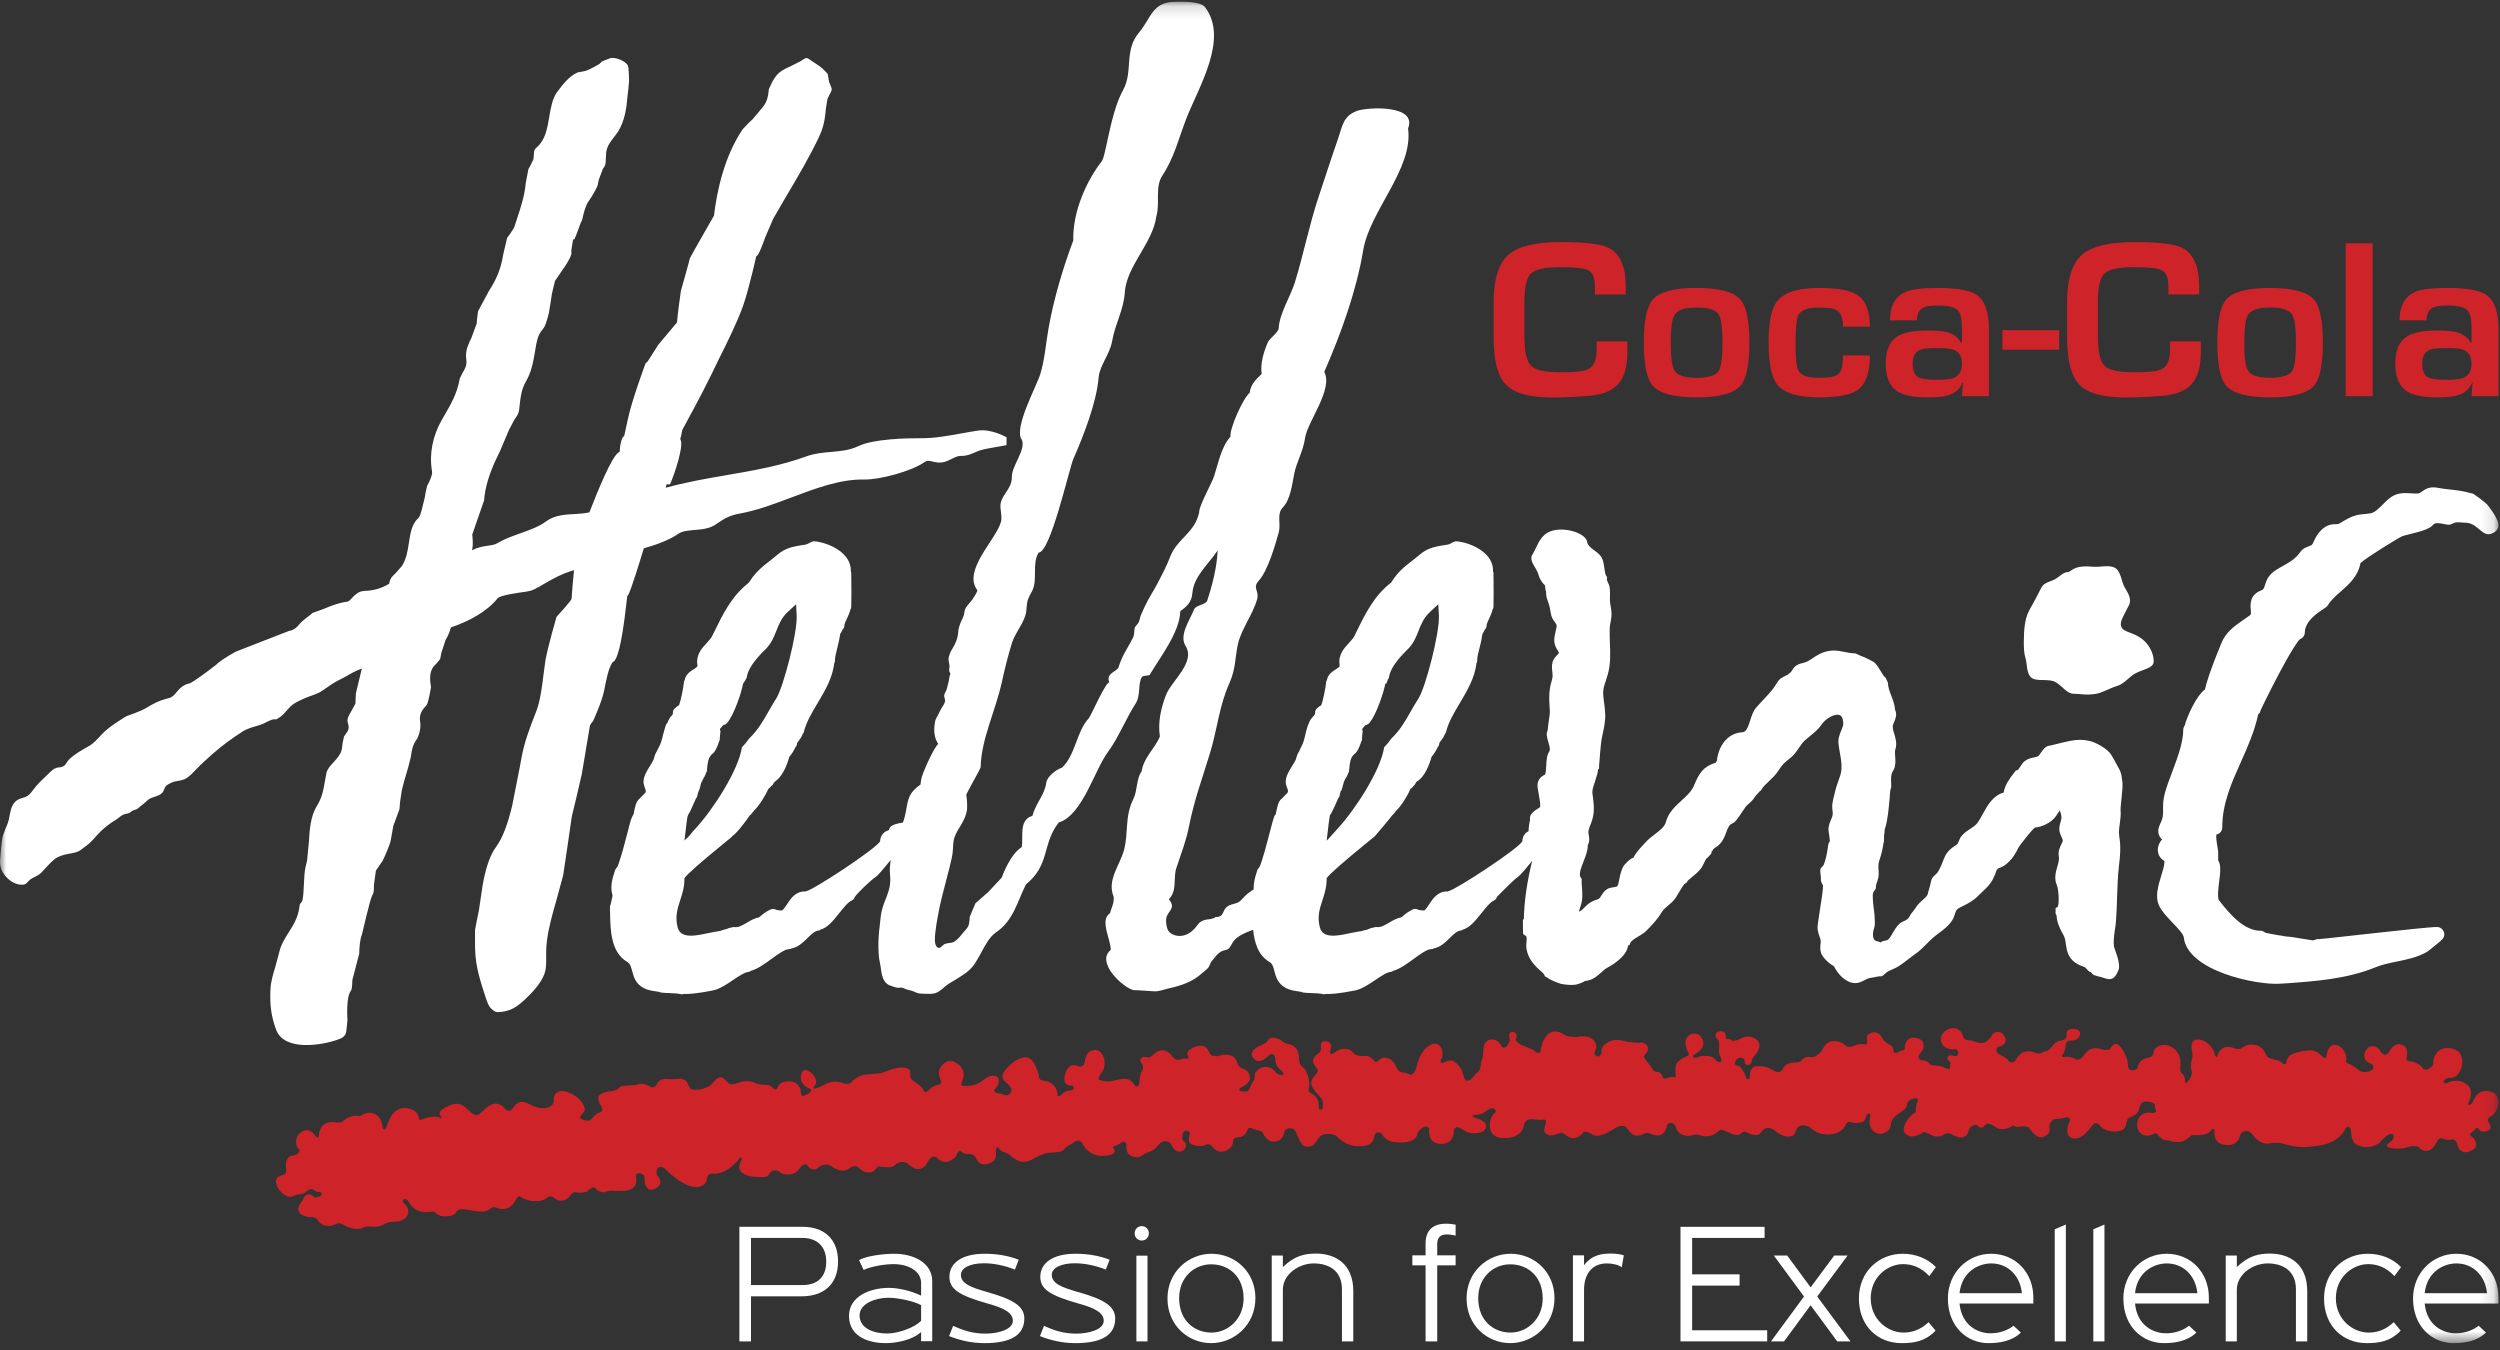 <?xml version="1.0" encoding="UTF-8" standalone="no"?>
<svg width="200px" height="108px" viewBox="0 0 200 108" version="1.1" xmlns="http://www.w3.org/2000/svg" xmlns:xlink="http://www.w3.org/1999/xlink" xmlns:sketch="http://www.bohemiancoding.com/sketch/ns">
    <rect x="0" y="0" width="200" height="108" fill="#333333" stroke="none"/>
    <!-- Generator: Sketch 3.2.2 (9983) - http://www.bohemiancoding.com/sketch -->
    <title>Coca-Cola Hellenic eps</title>
    <desc>Created with Sketch.</desc>
    <defs>
        <path id="path-1" d="M0,107.451 L199.879,107.451 L199.879,0.14 L0,0.14 L0,107.451 Z"></path>
    </defs>
    <g id="III-Игры-Дизайнеров" stroke="none" stroke-width="1" fill="none" fill-rule="evenodd" sketch:type="MSPage">
        <g id="Секции_архитектура_и_интерьер" sketch:type="MSArtboardGroup" transform="translate(-692, -1383)">
            <g id="3_block" sketch:type="MSLayerGroup" transform="translate(0, 998)">
                <g id="II-этап" transform="translate(480, 149)">
                    <g id="16-—-22-марта-2015-+-yota" transform="translate(212, 199)">
                        <g id="Coca-Cola-Hellenic-eps" transform="translate(0, 37)">
                            <path d="M130.191,28.105 C130.191,29.1 130.02,29.865 129.696,30.403 C129.301,31.039 128.635,31.432 127.661,31.593 C127.233,31.676 126.309,31.741 124.858,31.789 C122.687,31.87 121.216,31.545 120.482,30.779 C119.813,30.111 119.491,28.838 119.491,26.964 L119.491,24.159 C119.491,22.301 119.901,21.03 120.739,20.33 C121.507,19.693 122.893,19.366 124.858,19.366 C126.789,19.366 128.054,19.513 128.652,19.807 C129.591,20.264 130.055,21.29 130.055,22.888 L130.055,23.556 L127.592,23.556 L127.592,22.888 C127.592,22.204 127.405,21.779 127.03,21.601 C126.702,21.454 125.983,21.371 124.858,21.371 C123.627,21.371 122.839,21.535 122.48,21.878 C122.123,22.22 121.951,22.969 121.951,24.159 L121.951,26.865 C121.951,28.089 122.123,28.888 122.465,29.247 C122.806,29.605 123.611,29.784 124.858,29.784 C126.002,29.784 126.721,29.703 127.044,29.538 C127.506,29.312 127.729,28.79 127.729,27.974 L127.729,27.306 L130.191,27.306 L130.191,28.105" id="Fill-1" fill="#CF232A" sketch:type="MSShapeGroup"></path>
                            <path d="M137.798,27.436 C137.798,26.213 137.693,25.465 137.49,25.154 C137.233,24.779 136.652,24.601 135.729,24.601 C134.824,24.601 134.243,24.779 133.986,25.154 C133.764,25.465 133.658,26.231 133.658,27.436 C133.658,28.626 133.764,29.376 133.986,29.687 C134.224,30.046 134.805,30.224 135.729,30.224 C136.669,30.224 137.25,30.046 137.49,29.687 C137.693,29.376 137.798,28.626 137.798,27.436 L137.798,27.436 Z M139.951,27.42 C139.951,29.164 139.71,30.306 139.25,30.845 C138.702,31.479 137.524,31.789 135.729,31.789 C133.932,31.789 132.753,31.479 132.209,30.845 C131.746,30.306 131.506,29.164 131.506,27.42 C131.506,25.676 131.746,24.518 132.209,23.98 C132.753,23.344 133.932,23.035 135.729,23.035 C137.524,23.035 138.702,23.344 139.25,23.98 C139.71,24.518 139.951,25.676 139.951,27.42 L139.951,27.42 Z" id="Fill-2" fill="#CF232A" sketch:type="MSShapeGroup"></path>
                            <path d="M149.591,28.432 C149.591,29.816 149.268,30.73 148.598,31.202 C148.052,31.593 147.027,31.789 145.504,31.789 C143.847,31.789 142.737,31.447 142.189,30.779 C141.728,30.207 141.487,29.082 141.487,27.42 C141.487,25.775 141.71,24.666 142.172,24.094 C142.737,23.393 143.847,23.035 145.504,23.035 C146.976,23.035 147.984,23.215 148.548,23.574 C149.25,24.014 149.591,24.861 149.591,26.133 L147.438,26.133 C147.438,25.465 147.283,25.041 146.976,24.845 C146.735,24.682 146.241,24.601 145.504,24.601 C144.652,24.601 144.104,24.795 143.882,25.186 C143.728,25.497 143.641,26.231 143.641,27.42 C143.641,28.61 143.712,29.344 143.865,29.621 C144.071,30.028 144.616,30.224 145.504,30.224 C146.342,30.224 146.855,30.127 147.077,29.915 C147.317,29.703 147.438,29.197 147.438,28.432 L149.591,28.432" id="Fill-3" fill="#CF232A" sketch:type="MSShapeGroup"></path>
                            <path d="M156.959,29.066 C156.959,28.545 156.754,28.186 156.361,28.007 C156.12,27.894 155.658,27.843 154.976,27.843 C154.274,27.843 153.811,27.894 153.592,27.991 C153.197,28.17 153.011,28.529 153.011,29.066 C153.011,29.637 153.165,30.012 153.454,30.175 C153.71,30.322 154.206,30.387 154.976,30.387 C155.676,30.387 156.139,30.322 156.394,30.192 C156.77,29.996 156.959,29.621 156.959,29.066 L156.959,29.066 Z M156.959,31.692 L157.044,30.617 L156.994,30.617 C156.805,31.105 156.428,31.447 155.831,31.626 C155.49,31.741 154.942,31.789 154.206,31.789 C153.061,31.789 152.224,31.61 151.728,31.267 C151.146,30.859 150.857,30.127 150.857,29.066 C150.857,28.041 151.165,27.323 151.762,26.931 C152.257,26.605 153.079,26.443 154.206,26.443 C154.907,26.443 155.42,26.491 155.764,26.572 C156.291,26.719 156.666,27.012 156.888,27.42 L156.959,27.42 L156.959,26.312 C156.959,25.578 156.855,25.105 156.666,24.861 C156.428,24.583 155.882,24.438 155.046,24.438 C154.48,24.438 154.069,24.503 153.849,24.615 C153.521,24.795 153.351,25.138 153.351,25.626 L151.198,25.626 C151.198,24.518 151.591,23.768 152.361,23.393 C152.855,23.149 153.743,23.035 155.046,23.035 C156.581,23.035 157.625,23.231 158.156,23.606 C158.787,24.046 159.113,24.958 159.113,26.328 L159.113,31.692 L156.959,31.692 L156.959,31.692 Z" id="Fill-4" fill="#CF232A" sketch:type="MSShapeGroup"></path>
                            <path d="M160.189,26.409 L164.735,26.409 L164.735,27.974 L160.189,27.974 L160.189,26.409 Z" id="Fill-5" fill="#CF232A" sketch:type="MSShapeGroup"></path>
                            <path d="M176.068,28.105 C176.068,29.1 175.898,29.865 175.573,30.403 C175.181,31.039 174.512,31.432 173.539,31.593 C173.112,31.676 172.187,31.741 170.735,31.789 C168.565,31.87 167.094,31.545 166.359,30.779 C165.693,30.111 165.369,28.838 165.369,26.964 L165.369,24.159 C165.369,22.301 165.778,21.03 166.616,20.33 C167.384,19.693 168.77,19.366 170.735,19.366 C172.666,19.366 173.934,19.513 174.529,19.807 C175.469,20.264 175.931,21.29 175.931,22.888 L175.931,23.556 L173.471,23.556 L173.471,22.888 C173.471,22.204 173.282,21.779 172.906,21.601 C172.581,21.454 171.863,21.371 170.735,21.371 C169.504,21.371 168.718,21.535 168.359,21.878 C168,22.22 167.83,22.969 167.83,24.159 L167.83,26.865 C167.83,28.089 168,28.888 168.342,29.247 C168.683,29.605 169.488,29.784 170.735,29.784 C171.88,29.784 172.598,29.703 172.923,29.538 C173.386,29.312 173.606,28.79 173.606,27.974 L173.606,27.306 L176.068,27.306 L176.068,28.105" id="Fill-6" fill="#CF232A" sketch:type="MSShapeGroup"></path>
                            <path d="M183.674,27.436 C183.674,26.213 183.573,25.465 183.367,25.154 C183.11,24.779 182.529,24.601 181.606,24.601 C180.702,24.601 180.12,24.779 179.863,25.154 C179.641,25.465 179.539,26.231 179.539,27.436 C179.539,28.626 179.641,29.376 179.863,29.687 C180.104,30.046 180.683,30.224 181.606,30.224 C182.546,30.224 183.128,30.046 183.367,29.687 C183.573,29.376 183.674,28.626 183.674,27.436 L183.674,27.436 Z M185.828,27.42 C185.828,29.164 185.592,30.306 185.128,30.845 C184.58,31.479 183.4,31.789 181.606,31.789 C179.809,31.789 178.633,31.479 178.085,30.845 C177.624,30.306 177.386,29.164 177.386,27.42 C177.386,25.676 177.624,24.518 178.085,23.98 C178.633,23.344 179.809,23.035 181.606,23.035 C183.4,23.035 184.58,23.344 185.128,23.98 C185.592,24.518 185.828,25.676 185.828,27.42 L185.828,27.42 Z" id="Fill-7" fill="#CF232A" sketch:type="MSShapeGroup"></path>
                            <path d="M187.658,19.465 L189.813,19.465 L189.813,31.692 L187.658,31.692 L187.658,19.465 Z" id="Fill-8" fill="#CF232A" sketch:type="MSShapeGroup"></path>
                            <path d="M197.724,29.066 C197.724,28.545 197.518,28.186 197.126,28.007 C196.887,27.894 196.425,27.843 195.742,27.843 C195.039,27.843 194.58,27.894 194.359,27.991 C193.964,28.17 193.775,28.529 193.775,29.066 C193.775,29.637 193.931,30.012 194.222,30.175 C194.479,30.322 194.972,30.387 195.742,30.387 C196.444,30.387 196.904,30.322 197.161,30.192 C197.539,29.996 197.724,29.621 197.724,29.066 L197.724,29.066 Z M197.724,31.692 L197.809,30.617 L197.759,30.617 C197.572,31.105 197.194,31.447 196.595,31.626 C196.254,31.741 195.709,31.789 194.972,31.789 C193.827,31.789 192.989,31.61 192.494,31.267 C191.913,30.859 191.62,30.127 191.62,29.066 C191.62,28.041 191.929,27.323 192.528,26.931 C193.025,26.605 193.843,26.443 194.972,26.443 C195.674,26.443 196.186,26.491 196.528,26.572 C197.058,26.719 197.435,27.012 197.657,27.42 L197.724,27.42 L197.724,26.312 C197.724,25.578 197.624,25.105 197.435,24.861 C197.194,24.583 196.647,24.438 195.809,24.438 C195.246,24.438 194.836,24.503 194.614,24.615 C194.29,24.795 194.12,25.138 194.12,25.626 L191.965,25.626 C191.965,24.518 192.359,23.768 193.126,23.393 C193.624,23.149 194.512,23.035 195.809,23.035 C197.35,23.035 198.391,23.231 198.921,23.606 C199.553,24.046 199.879,24.958 199.879,26.328 L199.879,31.692 L197.724,31.692 L197.724,31.692 Z" id="Fill-9" fill="#CF232A" sketch:type="MSShapeGroup"></path>
                            <path d="M60.08,99.033 L60.08,102.806 L64.194,102.806 C65.46,102.806 66.099,102.1 66.099,100.92 C66.099,99.681 65.32,99.033 64.194,99.033 L60.08,99.033 L60.08,99.033 Z M60.08,103.706 L60.08,107.31 L59.15,107.31 L59.15,98.146 L64.224,98.146 C65.876,98.146 67.044,99.074 67.044,100.92 C67.044,102.763 65.876,103.706 64.124,103.706 L60.08,103.706 L60.08,103.706 Z" id="Fill-10" fill="#FFFFFF" sketch:type="MSShapeGroup"></path>
                            <path d="M73.688,104.412 C73.132,104.1 71.866,103.819 71.061,103.819 C70.102,103.819 68.767,104.256 68.767,105.226 C68.767,106.296 69.92,106.679 70.976,106.679 C71.797,106.679 73.104,106.255 73.688,105.664 L73.688,104.412 L73.688,104.412 Z M73.688,106.564 C72.896,107.255 71.646,107.451 70.825,107.451 C69.742,107.451 67.92,107.071 67.92,105.269 C67.92,103.751 69.532,103.03 71.118,103.03 C71.77,103.03 72.784,103.215 73.688,103.65 L73.688,102.637 C73.688,101.666 72.631,101.13 71.506,101.13 C70.811,101.13 69.713,101.299 69.088,101.594 L68.726,100.807 C69.309,100.468 70.672,100.301 71.546,100.301 C73.077,100.301 74.578,101.019 74.578,102.495 L74.578,107.296 L73.688,107.296 L73.688,106.564 L73.688,106.564 Z" id="Fill-11" fill="#FFFFFF" sketch:type="MSShapeGroup"></path>
                            <path d="M78.762,107.451 C77.748,107.451 76.816,107.24 75.926,106.888 L76.247,106.073 C77.123,106.451 77.817,106.69 78.86,106.69 C79.75,106.69 81.028,106.397 81.028,105.664 C81.028,105.044 80.375,104.65 78.97,104.271 C76.746,103.636 75.954,103.143 75.954,102.145 C75.954,101.073 76.913,100.301 78.762,100.301 C79.762,100.301 80.666,100.454 81.499,100.778 L81.195,101.567 C80.332,101.229 79.499,101.062 78.707,101.062 C77.65,101.062 76.872,101.413 76.872,101.99 C76.872,102.679 77.679,102.988 78.846,103.326 C80.904,103.902 81.946,104.422 81.946,105.481 C81.946,106.776 80.917,107.451 78.762,107.451" id="Fill-12" fill="#FFFFFF" sketch:type="MSShapeGroup"></path>
                            <path d="M86.031,107.451 C85.017,107.451 84.085,107.24 83.197,106.888 L83.517,106.073 C84.391,106.451 85.087,106.69 86.129,106.69 C87.019,106.69 88.298,106.397 88.298,105.664 C88.298,105.044 87.646,104.65 86.239,104.271 C84.017,103.636 83.224,103.143 83.224,102.145 C83.224,101.073 84.184,100.301 86.031,100.301 C87.033,100.301 87.937,100.454 88.77,100.778 L88.465,101.567 C87.602,101.229 86.769,101.062 85.976,101.062 C84.918,101.062 84.142,101.413 84.142,101.99 C84.142,102.679 84.948,102.988 86.115,103.326 C88.173,103.902 89.216,104.422 89.216,105.481 C89.216,106.776 88.187,107.451 86.031,107.451" id="Fill-13" fill="#FFFFFF" sketch:type="MSShapeGroup"></path>
                            <path d="M90.91,100.454 L91.8,100.454 L91.8,107.31 L90.91,107.31 L90.91,100.454 Z M91.342,98.09 C91.661,98.09 91.91,98.344 91.91,98.666 C91.91,98.992 91.661,99.244 91.342,99.244 C91.02,99.244 90.772,98.992 90.772,98.666 C90.772,98.344 91.02,98.09 91.342,98.09 L91.342,98.09 Z" id="Fill-14" fill="#FFFFFF" sketch:type="MSShapeGroup"></path>
                            <path d="M96.888,101.145 C95.526,101.145 94.331,102.2 94.331,103.848 C94.331,105.679 95.581,106.607 96.917,106.607 C98.224,106.607 99.488,105.538 99.488,103.877 C99.488,102.145 98.334,101.145 96.888,101.145 L96.888,101.145 Z M96.888,107.451 C95.082,107.451 93.398,106.058 93.398,103.877 C93.398,101.72 95.109,100.301 96.917,100.301 C98.808,100.301 100.433,101.751 100.433,103.848 C100.433,106.003 98.723,107.451 96.888,107.451 L96.888,107.451 Z" id="Fill-15" fill="#FFFFFF" sketch:type="MSShapeGroup"></path>
                            <path d="M107.356,103.143 C107.356,101.625 106.274,101.073 105.09,101.073 C103.935,101.073 102.628,101.918 102.628,103.186 L102.628,107.31 L101.739,107.31 L101.739,100.441 L102.628,100.441 L102.628,101.369 C103.587,100.427 104.436,100.287 105.283,100.287 C106.773,100.287 108.263,101.062 108.263,103.287 L108.263,107.31 L107.356,107.31 L107.356,103.143" id="Fill-16" fill="#FFFFFF" sketch:type="MSShapeGroup"></path>
                            <path d="M114.978,100.427 L116.45,100.427 L116.45,101.229 L114.978,101.229 L114.978,107.31 L114.046,107.31 L114.046,101.229 L112.989,101.229 L112.989,100.427 L114.046,100.427 L114.046,99.47 C114.046,98.075 115.088,97.709 116.45,97.976 L116.45,98.848 C115.63,98.666 114.978,98.681 114.978,99.526 L114.978,100.427" id="Fill-17" fill="#FFFFFF" sketch:type="MSShapeGroup"></path>
                            <path d="M120.816,101.145 C119.454,101.145 118.257,102.2 118.257,103.848 C118.257,105.679 119.509,106.607 120.844,106.607 C122.151,106.607 123.416,105.538 123.416,103.877 C123.416,102.145 122.261,101.145 120.816,101.145 L120.816,101.145 Z M120.816,107.451 C119.008,107.451 117.326,106.058 117.326,103.877 C117.326,101.72 119.036,100.301 120.844,100.301 C122.734,100.301 124.359,101.751 124.359,103.848 C124.359,106.003 122.649,107.451 120.816,107.451 L120.816,107.451 Z" id="Fill-18" fill="#FFFFFF" sketch:type="MSShapeGroup"></path>
                            <path d="M129.74,101.384 C129.463,101.172 128.976,101.073 128.545,101.073 C127.376,101.073 126.724,101.905 126.724,103.186 L126.724,107.31 L125.833,107.31 L125.833,100.427 L126.724,100.427 L126.724,101.229 C127.35,100.342 128.254,100.287 128.877,100.287 C129.213,100.287 129.643,100.328 129.906,100.427 L129.74,101.384" id="Fill-19" fill="#FFFFFF" sketch:type="MSShapeGroup"></path>
                            <path d="M134.439,107.31 L134.439,98.146 L141.167,98.146 L141.167,99.033 L135.37,99.033 L135.37,101.948 L139.167,101.948 L139.167,102.848 L135.37,102.848 L135.37,106.422 L141.375,106.422 L141.375,107.31 L134.439,107.31" id="Fill-20" fill="#FFFFFF" sketch:type="MSShapeGroup"></path>
                            <path d="M144.849,104.422 L142.724,107.31 L141.68,107.31 L144.321,103.72 L141.904,100.441 L142.975,100.441 L144.849,102.988 L146.742,100.441 L147.809,100.441 L145.378,103.72 L148.035,107.31 L146.976,107.31 L144.849,104.422" id="Fill-21" fill="#FFFFFF" sketch:type="MSShapeGroup"></path>
                            <path d="M152.233,101.13 C151.049,101.13 149.658,102.13 149.658,103.861 C149.658,105.551 151.008,106.607 152.288,106.607 C152.885,106.607 153.581,106.438 154.288,105.775 L154.846,106.451 C154.024,107.31 153.135,107.451 152.12,107.451 C150.246,107.451 148.713,106.114 148.713,103.877 C148.713,101.666 150.384,100.301 152.205,100.301 C153.261,100.301 154.206,100.679 154.872,101.369 L154.343,102.089 C153.677,101.369 152.942,101.13 152.233,101.13" id="Fill-22" fill="#FFFFFF" sketch:type="MSShapeGroup"></path>
                            <path d="M159.307,101.073 C158.25,101.073 156.942,101.763 156.762,103.454 L161.753,103.454 C161.602,102.003 160.586,101.073 159.307,101.073 L159.307,101.073 Z M156.762,104.285 C156.942,106.086 158.276,106.664 159.236,106.664 C160.014,106.664 160.654,106.397 161.085,106.058 L161.669,106.607 C160.92,107.325 159.89,107.451 159.071,107.451 C157.387,107.451 155.831,106.157 155.831,103.877 C155.831,101.806 157.417,100.301 159.291,100.301 C161.25,100.301 162.668,101.821 162.668,103.806 L162.668,104.285 L156.762,104.285 L156.762,104.285 Z" id="Fill-23" fill="#FFFFFF" sketch:type="MSShapeGroup"></path>
                            <path d="M164.378,98.344 L165.268,97.963 L165.268,107.31 L164.378,107.31 L164.378,98.344" id="Fill-24" fill="#FFFFFF" sketch:type="MSShapeGroup"></path>
                            <path d="M167.466,98.344 L168.356,97.963 L168.356,107.31 L167.466,107.31 L167.466,98.344" id="Fill-25" fill="#FFFFFF" sketch:type="MSShapeGroup"></path>
                            <path d="M173.346,101.073 C172.29,101.073 170.981,101.763 170.802,103.454 L175.792,103.454 C175.641,102.003 174.625,101.073 173.346,101.073 L173.346,101.073 Z M170.802,104.285 C170.981,106.086 172.315,106.664 173.276,106.664 C174.054,106.664 174.693,106.397 175.124,106.058 L175.709,106.607 C174.959,107.325 173.929,107.451 173.107,107.451 C171.427,107.451 169.869,106.157 169.869,103.877 C169.869,101.806 171.454,100.301 173.332,100.301 C175.291,100.301 176.709,101.821 176.709,103.806 L176.709,104.285 L170.802,104.285 L170.802,104.285 Z" id="Fill-26" fill="#FFFFFF" sketch:type="MSShapeGroup"></path>
                            <path d="M183.674,103.143 C183.674,101.625 182.589,101.073 181.409,101.073 C180.252,101.073 178.946,101.918 178.946,103.186 L178.946,107.31 L178.058,107.31 L178.058,100.441 L178.946,100.441 L178.946,101.369 C179.907,100.427 180.754,100.287 181.603,100.287 C183.09,100.287 184.578,101.062 184.578,103.287 L184.578,107.31 L183.674,107.31 L183.674,103.143" id="Fill-27" fill="#FFFFFF" sketch:type="MSShapeGroup"></path>
                            <path d="M189.443,101.13 C188.26,101.13 186.869,102.13 186.869,103.861 C186.869,105.551 188.219,106.607 189.499,106.607 C190.096,106.607 190.792,106.438 191.499,105.775 L192.058,106.451 C191.236,107.31 190.346,107.451 189.331,107.451 C187.457,107.451 185.924,106.114 185.924,103.877 C185.924,101.666 187.595,100.301 189.416,100.301 C190.472,100.301 191.417,100.679 192.083,101.369 L191.554,102.089 C190.888,101.369 190.153,101.13 189.443,101.13" id="Fill-28" fill="#FFFFFF" sketch:type="MSShapeGroup"></path>
                            <g id="Group-33">
                                <mask id="mask-2" sketch:name="Clip 30" fill="white">
                                    <use xlink:href="#path-1"></use>
                                </mask>
                                <g id="Clip-30"></g>
                                <path d="M196.518,101.073 C195.461,101.073 194.153,101.763 193.973,103.454 L198.964,103.454 C198.813,102.003 197.797,101.073 196.518,101.073 L196.518,101.073 Z M193.973,104.285 C194.153,106.086 195.487,106.664 196.447,106.664 C197.227,106.664 197.865,106.397 198.294,106.058 L198.88,106.607 C198.131,107.325 197.101,107.451 196.279,107.451 C194.598,107.451 193.044,106.157 193.044,103.877 C193.044,101.806 194.627,100.301 196.502,100.301 C198.463,100.301 199.879,101.821 199.879,103.806 L199.879,104.285 L193.973,104.285 L193.973,104.285 Z" id="Fill-29" fill="#FFFFFF" sketch:type="MSShapeGroup" mask="url(#mask-2)"></path>
                                <path d="M25.254,90.888 C25.254,90.888 25.457,91.175 25.498,90.901 C25.539,90.626 25.567,89.587 26.94,89.792 C27.414,89.835 27.457,89.67 27.457,89.67 C27.457,89.67 27.976,89.161 28.726,89.28 C28.896,89.306 28.972,89.188 28.972,89.188 C28.972,89.188 29.874,88.658 30.394,89.489 C30.587,89.799 30.616,90.263 30.616,90.263 C30.616,90.263 30.754,90.488 30.893,90.226 C31.031,89.969 31.263,88.627 32.387,88.649 C33.51,88.678 33.535,89.531 33.535,89.531 C33.535,89.531 33.532,89.646 33.756,89.556 C33.989,89.469 34.693,89.164 35.268,89.449 C35.416,89.483 35.299,89.346 35.299,89.346 C35.299,89.346 35.025,89.076 35.255,88.867 C35.487,88.654 36.443,87.998 37.069,88.469 C37.693,88.944 37.962,89.405 38.32,89.137 C38.679,88.872 39.129,88.295 39.646,88.29 C40.161,88.285 40.376,88.725 40.521,88.802 C40.668,88.872 40.748,88.883 40.89,88.802 C41.035,88.711 41.252,88.154 41.754,88.148 C42.254,88.148 42.789,88.751 43.619,88.647 C44.446,88.542 44.298,87.922 44.298,87.922 C44.298,87.922 44.32,87.011 45.38,87.365 C46.439,87.722 46.981,88.627 46.704,88.953 C46.428,89.28 46.29,89.469 46.546,89.547 C46.798,89.623 47.134,89.757 47.304,89.552 C47.471,89.349 47.628,89.113 47.976,89.003 C48.326,88.894 48.124,88.532 48.11,88.515 C48.091,88.499 47.721,87.941 47.91,87.67 C48.101,87.394 48.602,87.325 49.02,87.271 C49.436,87.218 49.597,86.946 49.597,86.946 C49.597,86.946 49.854,86.839 50.373,86.832 C50.891,86.832 51.113,86.729 51.113,86.729 C51.113,86.729 51.501,86.587 52.063,86.965 C52.304,87.091 52.482,86.855 52.482,86.855 C52.482,86.855 52.617,86.394 53.134,86.319 C53.435,86.29 53.683,86.37 54.054,86.327 C54.054,86.327 54.704,86.167 54.94,86.558 C55.176,86.95 55.173,87.156 55.491,87.175 C55.809,87.199 56.559,87.118 56.934,86.725 C57.309,86.33 57.411,86.201 57.594,86.19 C57.776,86.18 57.776,86.129 58.334,86.697 C58.502,86.799 58.846,86.711 59.091,86.623 C59.342,86.539 59.839,86.387 60.339,86.611 C60.843,86.832 61.35,86.786 61.35,86.786 C61.35,86.786 61.537,86.733 61.931,87.118 C62.118,87.245 62.224,86.979 62.224,86.979 C62.224,86.979 62.337,86.515 63.085,86.504 C63.835,86.493 64.047,87.091 64.058,87.218 C64.065,87.343 64.058,87.721 64.25,87.674 C64.443,87.631 64.83,87.43 64.882,87.268 C64.932,87.103 64.717,87.07 64.717,87.07 C64.717,87.07 63.724,86.682 64.183,85.733 C64.534,85.217 65.619,86.352 65.197,86.821 C64.928,87.118 65.205,87.078 65.205,87.078 C65.205,87.078 65.512,87.028 65.789,86.863 C66.066,86.694 66.624,86.341 67.52,86.668 C67.891,86.826 68.134,86.568 68.134,86.568 C68.134,86.568 68.553,86.041 69.202,85.973 C69.854,85.898 70.446,85.909 70.816,85.74 C71.189,85.572 72.231,85.191 72.731,85.555 C72.865,85.662 72.808,86.038 72.808,86.038 C72.808,86.038 72.803,86.257 72.989,86.403 C73.175,86.548 73.759,86.907 73.888,87.225 C74.014,87.54 74.261,87.25 74.261,87.25 C74.261,87.25 74.627,86.832 75.126,86.772 C75.354,86.697 75.279,86.443 75.279,86.443 C75.279,86.443 74.932,85.829 75.246,85.384 C75.557,84.942 75.987,84.619 76.657,85.147 C77.326,85.671 77.052,86.29 76.995,86.421 C76.934,86.553 76.846,86.855 77.013,86.863 C77.176,86.866 77.828,86.936 78.323,86.636 C78.814,86.341 79.124,85.938 79.631,86.081 C80.145,86.22 79.835,86.917 79.631,87.076 C79.433,87.226 79.598,87.378 79.671,87.419 C79.671,87.419 80.206,87.507 80.417,87.609 C80.628,87.713 81.09,87.383 80.847,86.981 C80.605,86.582 80.126,86.48 80.208,86 C80.293,85.517 81.622,84.279 82.332,84.652 C82.948,85.017 83.145,86.263 83.145,86.263 C83.145,86.263 83.173,86.435 83.597,86.469 C84.024,86.496 84.605,86.936 84.6,87.585 C84.661,87.832 84.778,87.65 84.882,87.596 C84.986,87.54 85.08,87.292 85.638,87.237 C86.091,87.159 85.855,86.845 85.77,86.845 C85.69,86.845 84.915,86.926 85.217,85.909 C85.515,84.888 86.269,85.295 86.269,85.295 C86.269,85.295 86.66,85.437 86.764,85.029 C86.872,84.619 86.866,84.048 87.583,83.995 C88.299,83.944 88.624,85.175 88.139,85.791 C87.657,86.41 88.024,86.421 88.024,86.421 C88.024,86.421 88.398,86.544 88.78,86.509 C89.156,86.475 90.008,86.116 90.424,86.435 C90.833,86.756 90.765,86.946 90.973,86.912 C91.186,86.879 91.164,86.462 91.164,86.462 C91.164,86.462 91.191,85.891 91.384,85.611 C91.573,85.34 91.312,85.029 91.299,85.024 C91.285,85.017 91.085,84.737 91.411,84.576 C91.608,84.451 91.78,84.7 92.044,84.548 C92.309,84.399 92.529,84.032 92.954,84.022 C93.38,84.014 93.608,84.279 93.839,84.576 C94.074,84.874 94.339,84.785 94.493,84.733 C94.643,84.682 94.739,84.676 95.019,84.705 C95.157,84.695 95.009,84.413 95.009,84.413 C95.009,84.413 94.89,84.182 95.183,83.97 C95.472,83.756 96.106,83.499 96.439,83.773 C96.776,84.043 96.754,84.4 96.992,84.451 C97.225,84.505 97.45,84.531 97.575,84.451 C97.696,84.375 98.537,84.217 98.861,84.751 C99.041,85.07 98.998,85.282 99.282,85.422 C99.564,85.568 99.932,85.63 99.992,86.175 C100.052,86.722 99.227,87.021 99.227,87.021 C99.227,87.021 99.03,87.209 99.219,87.276 C99.413,87.343 99.789,87.343 99.869,87.253 C99.948,87.167 100.172,86.558 100.283,86.456 C100.392,86.352 100.398,85.874 100.398,85.874 C100.398,85.874 100.72,85.221 101.493,85.383 C101.95,85.437 102.082,86.024 102.471,85.995 C102.765,86.008 102.718,85.891 102.647,85.797 C102.575,85.7 102.027,85.327 102.027,84.818 C102.027,84.306 101.71,84.201 101.472,84.456 C101.235,84.714 100.731,85.123 100.318,84.7 C99.899,84.266 100.285,83.867 100.858,83.635 C101.435,83.4 101.435,83.198 101.435,83.198 C101.435,83.198 101.732,82.781 102.488,83.223 C102.802,83.493 102.942,83.509 103.139,83.534 C103.337,83.56 103.913,83.829 103.909,84.572 C103.907,85.314 104.244,85.347 104.387,85.539 C104.526,85.727 104.852,86.419 104.715,87.052 C104.619,87.338 104.803,87.427 104.906,87.477 C104.906,87.477 105.554,87.733 105.496,88.499 C105.48,88.816 105.671,88.808 105.767,88.738 C105.858,88.665 105.887,88.14 105.732,87.906 C105.575,87.671 104.929,87.115 104.902,86.681 C104.868,86.252 105.391,85.898 105.425,85.695 C105.458,85.481 105.112,85.245 105.058,85.024 C105.009,84.805 105.047,84.572 105.526,84.226 C105.761,84.033 105.661,83.743 105.661,83.743 C105.661,83.743 105.591,83.258 106.052,83.296 C106.51,83.338 106.535,83.718 106.458,83.93 C106.372,84.148 106.4,84.343 106.554,84.317 C106.713,84.289 107.009,83.907 107.587,83.903 C108.169,83.891 108.197,84.306 108.565,84.419 C108.943,84.531 109.331,84.469 109.331,84.469 C109.331,84.469 109.608,84.472 109.969,84.899 C110.137,85.044 110.38,84.751 110.38,84.751 C110.38,84.751 110.531,84.563 110.937,84.63 C111.348,84.7 111.58,85.086 111.757,85.456 C111.931,85.823 112.244,85.805 112.244,85.805 C112.244,85.805 112.564,85.829 112.806,85.96 C113.054,86.089 113.28,85.539 113.299,85.45 C113.317,85.365 113.557,84.005 114.452,83.584 C115.342,83.159 115.535,84.354 115.335,84.662 C115.129,84.966 115.323,85.04 115.391,85.054 C115.452,85.059 115.888,84.751 116.187,84.861 C116.482,84.973 116.901,85.347 117.052,85.946 C117.195,86.539 117.331,86.446 117.411,86.456 C117.72,86.465 117.983,85.938 118.244,85.74 C118.509,85.54 118.417,85.076 118.586,84.695 C118.759,84.306 118.441,83.309 119.272,83.156 C119.909,83.096 120.14,83.743 120.14,83.743 C120.14,83.743 120.367,83.907 120.534,83.702 C120.696,83.499 120.728,83.36 120.748,83.352 C120.773,83.346 120.813,83.084 120.751,82.971 C120.696,82.864 120.702,82.545 121.022,82.553 C121.339,82.558 121.392,82.95 121.277,83.096 C121.161,83.242 121.441,83.4 121.583,83.521 C121.723,83.643 122.597,83.888 122.833,84.123 C123.074,84.354 123.268,84.19 123.255,84.048 C123.239,83.907 123.483,82.788 124.107,82.568 C124.732,82.351 125.146,82.864 125.452,82.904 C125.75,82.942 126.085,83.006 126.214,82.955 C126.337,82.912 127.457,82.711 127.696,83.622 C127.773,84.022 127.463,84.07 127.598,84.407 C127.672,84.446 127.882,84.682 128.096,84.317 C128.189,84.11 127.928,83.737 128.745,83.32 C129.328,83.072 129.77,83.258 130.17,83.338 C130.17,83.338 131.033,83.475 131.28,83.4 C131.513,83.346 132.083,83.7 131.723,84.222 C131.351,84.563 131.557,84.625 131.742,84.901 C131.926,85.183 131.959,85.086 132.15,85.462 C132.339,85.845 132.624,85.74 132.624,85.74 C132.624,85.74 132.898,85.764 133.046,86.237 C133.104,86.375 133.439,86.215 133.592,86.175 C133.592,86.175 133.808,86.15 133.931,86.18 C134.049,86.214 134.054,86.119 134.063,86.057 C134.066,86 133.931,85.282 134.198,84.989 C134.479,84.7 134.962,84.477 134.983,84.477 C135.002,84.477 135.173,84.413 135.066,84.222 C134.953,84.032 134.55,83.108 135.23,82.762 C135.909,82.424 136.398,83.202 136.241,83.665 C136.087,84.127 135.476,84.402 135.476,84.402 C135.476,84.402 135.38,84.521 135.488,84.588 C135.602,84.66 135.894,84.59 135.954,84.533 C136.02,84.472 136.879,84.373 137.176,84.705 C137.471,85.04 137.493,84.966 137.502,84.965 C137.512,84.962 137.742,85.008 137.724,84.804 C137.712,84.609 137.471,84.354 137.521,84.027 C137.57,83.702 137.535,83.223 137.386,83.121 C137.238,83.016 137.121,82.606 137.529,82.513 C137.942,82.421 138.041,82.657 138.055,82.939 C138.071,83.22 138.299,83.121 138.299,83.121 C138.299,83.121 138.384,83.096 138.509,83.225 C138.625,83.356 139.126,83.175 139.176,83.137 C139.228,83.102 139.846,82.667 140.507,83.151 C141.165,83.639 140.326,84.504 140.326,84.504 C140.326,84.504 140.181,84.619 140.101,84.993 C139.891,85.443 139.565,85.057 139.578,85.001 C139.594,84.949 139.551,84.711 139.465,84.676 C139.375,84.643 139.074,84.493 138.841,84.885 C138.609,85.282 139.157,85.271 139.157,85.282 C139.164,85.287 139.504,85.612 139.671,86.164 C139.8,86.469 139.951,86.357 139.969,86.207 C139.987,86.049 139.975,85.347 140.477,85.309 C140.975,85.271 141.255,85.279 141.839,85.619 C142.42,85.968 142.54,85.619 142.646,85.477 C142.746,85.332 142.802,84.989 143.814,84.995 C144.241,84.954 144.118,84.445 144.912,84.582 C145.269,84.603 145.709,84.143 145.797,83.963 C145.883,83.785 146.157,83.282 146.65,83.285 C147.139,83.289 147.435,83.437 147.68,83.665 C147.929,83.891 148.449,83.62 148.487,83.585 C148.529,83.556 149.117,83.505 149.243,83.556 C149.381,83.609 149.387,83.274 149.346,83.033 C149.304,82.799 149.694,82.464 150.156,82.627 C150.611,82.793 150.461,83.121 150.924,83.426 C151.386,83.737 151.441,83.665 151.491,84.153 C151.531,84.317 151.904,84.177 151.953,84.132 C152.005,84.088 152.041,84.064 152.227,84.025 C152.408,83.987 152.411,83.824 152.383,83.785 C152.356,83.743 152.444,82.88 153.272,83.027 C154.106,83.182 153.998,83.926 153.546,84.351 C153.414,84.558 153.518,84.705 153.625,84.785 C153.728,84.861 154.161,84.767 154.406,85.147 C154.613,85.359 154.852,85.049 155.754,85.486 C155.945,85.545 155.994,85.539 156.009,85.3 C156.028,85.059 156.08,84.974 155.935,84.883 C155.794,84.794 155.776,84.684 155.809,84.59 C155.841,84.493 155.923,84.346 156.29,84.477 C156.661,84.609 156.665,84.206 156.655,84.177 C156.643,84.147 156.636,83.898 156.317,83.941 C155.987,83.982 155.206,83.796 155.268,83.06 C155.332,82.332 156.665,81.77 157.039,82.861 C157.083,83.089 157.194,83.182 157.403,83.214 C157.611,83.247 157.739,83.202 158.036,83.348 C158.334,83.493 158.791,83.482 159.008,83.247 C159.227,83.014 159.282,82.989 159.343,82.832 C159.398,82.676 159.915,82.29 160.294,82.799 C160.672,83.309 160.321,83.665 159.847,83.756 C159.556,83.912 159.814,84.274 159.833,84.285 C159.839,84.295 160.54,84.615 160.706,84.885 C161.09,85.225 161.321,84.695 161.321,84.695 C161.321,84.695 161.644,84.083 162.269,84.102 C162.887,84.121 162.954,84.419 163.386,84.207 C163.809,83.992 163.77,84.19 164.083,83.802 C164.397,83.415 164.535,83.301 164.894,83.25 C165.258,83.202 165.329,82.971 165.329,82.864 C165.329,82.764 165.203,82.23 165.991,82.325 C166.778,82.424 166.332,83.263 165.791,83.244 C165.252,83.223 165.31,83.469 165.265,83.56 C165.219,83.649 165.258,84.052 164.991,84.407 C164.833,84.628 165.265,84.545 165.265,84.545 C165.265,84.545 165.652,84.504 165.984,84.7 C166.31,84.895 166.584,84.623 166.679,84.469 C166.778,84.317 167.085,83.885 167.534,83.858 C167.975,83.829 168.066,83.954 168.324,83.982 C168.58,84.006 168.762,84.009 168.835,83.858 C168.912,83.706 169.112,83.486 169.337,83.518 C169.567,83.55 170.131,84.343 170.219,84.995 C170.219,85.266 170.254,85.456 170.361,85.555 C170.463,85.657 170.899,85.678 170.995,85.432 C171.09,85.186 171.077,84.741 171.987,84.588 C172.293,84.477 172.296,84.132 172.296,84.132 C172.296,84.132 172.403,83.622 173.129,83.6 C173.855,83.579 174.562,84.312 174.424,85.253 C174.353,85.804 174.594,85.92 174.603,85.926 C174.606,85.931 174.82,86.076 174.797,86.472 C174.827,86.855 175.014,86.504 175.072,86.456 C175.137,86.406 175.439,85.966 175.331,85.639 C175.22,85.317 175.269,84.947 175.353,84.741 C175.436,84.537 175.411,84.255 175.356,84.048 C175.298,83.847 175.211,83.142 175.86,83.156 C176.509,83.182 177.091,83.852 177.183,84.311 C177.276,84.77 177.417,84.437 177.428,84.395 C177.441,84.351 177.595,83.746 178.244,83.748 C178.589,83.762 178.773,83.899 179.041,83.92 C179.312,83.941 179.528,83.7 179.658,83.639 C179.8,83.574 180.896,83.303 181.307,84.413 C181.458,84.8 182.175,84.687 182.542,84.995 C182.542,84.995 182.817,85.341 182.907,84.974 C182.997,84.603 183.043,84.319 184.072,84.116 C185.109,83.914 185.306,84.072 185.827,84.548 C186.05,84.81 186.121,84.497 186.121,84.497 C186.121,84.497 186.176,83.607 186.751,83.585 C187.331,83.568 187.789,84.301 187.687,84.81 C187.668,85.102 188.016,85.145 188.016,85.145 C188.016,85.145 188.483,85.394 188.754,85.644 C189.028,85.898 189.761,85.692 189.822,85.539 C189.877,85.384 189.913,85.17 189.668,85.094 C189.419,85.016 188.948,84.727 189.213,84.137 C189.483,83.553 190.107,83.544 190.433,84.088 C190.753,84.63 191.043,84.26 191.088,84.214 C191.135,84.164 191.468,83.386 192.063,83.555 C192.657,83.724 192.614,84.253 192.524,84.619 C192.482,84.845 192.63,84.88 192.85,84.912 C193.072,84.947 193.562,85.076 193.798,85.432 C194.038,85.791 194.737,85.341 194.666,85.016 C194.592,84.687 195.035,83.371 196.509,84.005 C197.431,84.528 196.912,86.43 195.871,86.215 C195.131,86.547 195.69,86.681 195.69,86.681 C195.69,86.681 196.625,86.086 197.446,86.839 C197.964,87.37 197.438,88.308 197.438,88.308 C197.438,88.308 197.523,88.537 197.726,88.293 C197.923,88.048 198.123,87.078 199.203,87.317 C200.285,87.545 199.907,89.044 199.197,89.349 C198.907,89.523 199.094,89.807 199.104,89.827 C199.113,89.847 199.546,90.335 198.885,90.508 C198.409,90.638 198.274,90.276 198.274,90.276 C198.274,90.276 198.181,90.148 198.101,90.256 C198.013,90.362 197.899,90.502 197.761,90.564 C197.619,90.631 197.517,90.805 197.735,90.93 C197.948,91.051 198.403,91.678 197.739,92.032 C197.083,92.386 196.683,92.048 196.58,91.542 C196.474,91.038 196.038,91.162 195.995,91.188 C195.945,91.207 195.622,91.194 195.373,91.073 C195.118,90.957 194.928,91.374 194.928,91.374 C194.928,91.374 194.605,92.105 194.069,92.07 C193.531,92.036 193.592,91.698 193.343,91.7 C193.091,91.705 193.03,91.636 192.592,91.781 C192.153,91.928 191.224,91.933 191.02,91.744 C190.817,91.561 191.142,91.464 191.323,91.288 C191.507,91.113 191.608,90.737 191.313,90.714 C191.02,90.687 190.433,91.292 190.409,91.36 C190.384,91.424 189.784,91.869 189.107,91.754 C188.435,91.638 188.126,91.422 188.093,90.577 C188.044,89.898 187.687,90.212 187.687,90.212 C187.687,90.212 187.254,91.339 185.721,91.612 C184.184,91.882 183.666,91.788 182.52,91.464 C182.153,91.36 181.507,91.483 181.507,91.483 C181.507,91.483 180.797,91.631 180.184,90.737 C179.619,90.148 179.238,90.721 179.238,90.721 C179.238,90.721 179.112,91.738 178.041,91.596 C176.97,91.454 177.183,90.617 177.156,90.448 C177.137,90.274 177.014,90.261 176.838,90.465 C176.663,90.67 176.414,90.859 175.411,90.81 C175.126,90.805 174.978,91.516 173.803,91.327 C173.655,91.322 173.6,91.213 173.274,91.221 C172.957,91.225 172.587,90.746 172.587,90.746 C172.587,90.746 172.499,90.577 172.216,90.751 C171.929,90.93 171.093,90.949 170.986,90.137 C170.874,89.33 171.502,88.918 172.009,89.019 C172.51,89.118 172.529,88.859 172.461,88.772 C172.397,88.684 172.348,88.446 172.381,88.37 C172.422,88.293 172.112,88.178 172.08,88.185 C172.049,88.196 171.548,87.963 171.265,88.308 C171.09,88.561 171.25,88.934 170.706,89.244 C170.167,89.547 170.235,89.414 170.137,89.735 C170.044,90.059 170.087,90.496 169.189,90.52 C168.288,90.542 167.969,90.016 167.969,90.016 C167.969,90.016 167.713,89.69 167.46,89.949 C167.205,90.205 166.685,91.126 165.932,91.079 C165.178,91.028 165.359,90.116 165.559,89.751 C165.756,89.381 165.301,89.379 165.287,89.394 C165.283,89.405 164.775,89.523 164.496,89.516 C164.219,89.515 163.978,89.807 163.951,90.056 C163.926,90.295 164.154,90.631 163.539,90.93 C162.921,91.225 162.302,90.189 162.302,90.189 C162.302,90.189 162.069,90.052 161.438,90.15 C161.244,90.182 161.025,90.025 161.025,90.025 C161.025,90.025 160.811,90.268 160.254,90.333 C159.698,90.4 159.553,89.938 159.027,89.886 C158.833,89.882 158.713,90.201 158.534,90.212 C158.365,90.223 158.288,90.148 158.184,90.035 C158.088,89.917 157.791,89.995 157.594,90.234 C157.397,90.475 157.559,90.834 157.006,90.982 C156.655,91.068 156.08,90.714 156.08,90.714 C156.08,90.714 155.846,90.542 155.458,90.786 C155.077,91.028 154.757,90.941 154.277,90.687 C153.798,90.434 153.734,90.7 153.638,90.727 C153.537,90.76 152.789,91.188 152.37,90.619 C152.091,90.205 152.672,89.277 153.263,88.969 C153.263,88.969 153.247,88.426 153.392,88.164 C153.537,87.906 153.321,87.813 153.102,87.887 C152.879,87.96 152.627,87.96 152.546,88.426 C152.469,88.883 151.894,88.931 151.408,89.531 C151.11,89.92 151.51,90.386 150.572,90.706 C149.827,90.816 149.387,90.001 149.611,89.379 C149.611,89.379 149.726,88.914 149.381,89.153 C149.194,89.323 149.362,89.703 148.827,89.807 C148.301,89.91 148.206,89.781 147.972,89.751 C147.745,89.719 147.646,89.982 147.622,90.035 C147.594,90.091 147.265,90.901 145.883,90.737 C145.263,90.679 144.761,90.162 144.761,90.162 C144.761,90.162 144.208,89.835 143.85,90.17 C143.494,90.505 143.77,90.861 143.15,90.923 C142.523,90.992 141.943,90.4 141.943,90.4 C141.943,90.4 141.455,90.044 141.077,90.375 C140.691,90.706 140.898,90.888 140.12,90.756 C139.858,90.687 139.63,90.467 139.433,90.548 C139.243,90.631 139.228,90.993 138.48,90.676 C137.726,90.362 137.724,90.292 137.48,90.486 C137.231,90.679 136.857,91.108 135.906,90.791 C135.605,90.716 135.195,90.861 135.195,90.861 C135.195,90.861 134.288,91.001 134.054,90.124 C133.879,89.678 133.42,89.848 133.391,89.963 C133.353,90.087 133.211,90.819 132.682,90.834 C132.162,90.845 132.058,90.652 131.816,90.631 C131.578,90.609 131.329,90.874 130.902,90.85 C130.468,90.821 130.142,90.212 130.142,90.212 C130.142,90.212 129.858,89.872 129.26,90.226 C128.66,90.587 127.869,91.068 127.414,90.767 C126.918,90.467 126.701,90.542 126.691,90.542 C126.685,90.542 126.441,91.006 125.91,91.054 C125.378,91.099 125.162,90.524 124.803,90.638 C124.439,90.757 124.101,90.941 123.754,90.749 C123.406,90.558 123.569,90.178 123.63,90.003 C123.694,89.835 123.729,89.515 123.471,89.568 C123.222,89.619 122.819,89.556 122.661,89.545 C122.51,89.531 122.006,89.469 121.913,90.04 C121.825,90.609 121.191,91.191 119.967,91.011 C118.894,90.85 119.072,89.379 119.608,89.017 C119.792,88.816 119.45,88.542 119.164,88.711 C118.885,88.879 118.666,89.153 117.983,89.204 C117.531,89.263 118.046,89.437 118.046,89.437 C118.046,89.437 119.109,89.706 118.86,90.244 C118.624,90.78 117.565,90.767 117.066,90.402 C116.569,90.035 116.427,90.201 116.342,90.33 C116.261,90.451 116.42,91.505 115.298,91.512 C114.181,91.516 114.323,90.379 114.339,90.284 C114.351,90.191 114.006,89.995 113.699,90.284 C113.391,90.577 113.4,90.7 113.4,90.7 C113.4,90.7 113.351,91.561 111.654,91.376 C110.789,91.333 110.543,90.693 110.543,90.693 C110.543,90.693 110.098,90.392 109.976,90.819 C109.86,91.252 109.817,91.705 108.685,91.7 C107.55,91.698 106.898,90.845 106.898,90.845 C106.898,90.845 106.184,90.548 105.717,90.837 C105.241,91.126 105.318,91.738 104.576,91.738 C103.83,91.738 103.874,90.36 103.343,90.274 C102.813,90.185 102.742,90.542 102.742,90.542 C102.742,90.542 102.713,91.225 102.009,91.327 C101.307,91.426 100.976,90.524 100.976,90.524 C100.976,90.524 100.45,90.402 100.233,90.295 C100.024,90.196 99.874,90.205 99.802,90.394 C99.728,90.577 99.578,90.993 98.939,90.996 C98.66,91.011 98.636,91.327 98.636,91.327 C98.636,91.327 98.691,91.842 97.992,92.084 C97.293,92.323 97.035,91.698 96.795,91.577 C96.554,91.454 96.263,91.663 96.255,91.674 C96.247,91.685 95.306,91.74 95.14,91.36 C94.975,90.977 95.364,90.587 95.082,90.515 C95.082,90.515 94.691,90.261 94.603,90.767 C94.512,91.271 94.74,91.322 94.78,91.349 C94.814,91.382 95.076,91.76 94.608,92.057 C94.145,92.346 93.802,91.762 93.802,91.762 C93.802,91.762 93.625,91.122 92.992,91.335 C92.702,91.427 92.509,91.996 91.899,92.166 C91.291,92.331 91.337,92.736 90.616,92.518 C89.894,92.3 90.202,91.505 90.061,91.426 C89.928,91.339 89.888,91.274 89.654,91.438 C89.422,91.596 89.357,91.611 89.139,91.698 C88.923,91.788 89.117,91.901 89.117,91.901 C89.117,91.901 89.28,92.189 88.987,92.336 C88.693,92.488 87.236,92.765 86.586,91.477 C86.348,91.006 85.855,91.427 85.855,91.427 C85.855,91.427 85.291,91.727 85.135,91.934 C84.976,92.146 84.578,92.205 84.065,92.205 C83.553,92.205 82.706,92.674 82.706,92.674 C82.706,92.674 82.016,93.173 81.375,92.823 C80.737,92.47 80.876,92.346 80.323,92.17 C80.065,92.126 79.888,91.831 79.888,91.831 C79.888,91.831 79.702,91.685 79.671,91.973 C79.644,92.256 79.792,92.65 79.438,92.912 C79.083,93.173 78.345,93.398 78.05,92.583 C77.813,92.242 77.354,92.315 77.34,92.315 C77.32,92.315 77.033,92.277 76.888,92.11 C76.743,91.942 76.57,92.277 76.57,92.277 C76.57,92.277 76.509,92.692 75.906,92.901 C75.302,93.111 74.984,92.636 74.984,92.636 C74.984,92.636 74.649,92.339 74.357,92.736 C74.061,93.127 74.135,93.304 73.647,93.496 C73.162,93.684 72.587,93.055 72.587,93.055 C72.587,93.055 72.094,92.743 71.58,93.22 C71.29,93.502 70.663,93.349 70.386,93.315 C70.113,93.287 70.06,93.657 69.811,93.732 C69.567,93.808 69.15,93.928 68.647,93.363 C68.313,93.204 68.128,93.363 67.957,93.454 C67.786,93.545 67.465,93.957 66.409,93.236 C66.076,93.024 65.559,93.315 65.559,93.315 C65.559,93.315 65.38,93.583 65.027,93.551 C64.672,93.523 64.668,93.153 64.433,93.143 C64.191,93.127 63.948,93.502 63.948,93.502 C63.948,93.502 63.66,93.996 62.959,93.963 C62.258,93.928 62.485,93.612 61.98,93.639 C61.474,93.668 61.652,94.067 61.255,94.143 C60.858,94.223 58.506,94.247 59.307,92.842 C59.461,92.488 59.266,92.623 59.233,92.609 C59.198,92.598 58.742,93.298 57.95,93.697 C57.159,94.094 56.918,93.722 56.676,94.004 C56.433,94.291 56.717,94.658 56.028,94.918 C54.888,95.298 53.165,93.465 53.165,93.465 C53.165,93.465 52.756,93.159 52.559,93.551 C52.506,93.732 52.494,93.928 52.605,94.071 C52.717,94.207 53.137,94.633 52.466,95.063 C51.798,95.494 51.504,94.701 51.564,94.268 C51.616,93.84 50.935,93.757 50.891,93.968 C50.852,94.181 51.057,94.714 50.633,95.028 C50.209,95.343 49.78,95.285 48.918,95.252 C48.654,95.24 48.318,95.382 48.318,95.382 C48.318,95.382 47.942,95.433 47.583,95.028 C47.417,94.859 46.975,95.314 46.975,95.314 C46.975,95.314 46.658,95.484 46.043,95.379 C45.718,95.36 45.569,95.717 45.569,95.717 C45.569,95.717 45.009,96.443 44.25,95.779 C43.967,95.61 43.784,95.807 43.784,95.807 C43.784,95.807 43.468,96.118 42.762,96.094 C42.054,96.067 41.644,95.746 41.644,95.746 C41.644,95.746 41.534,95.622 41.378,95.799 C41.225,95.977 41.164,96.335 40.713,96.604 C40.263,96.869 39.701,96.607 39.701,96.607 C39.701,96.607 39.499,96.499 39.309,96.638 C39.117,96.778 38.98,96.912 38.539,96.925 C38.099,96.937 37.391,96.778 37.391,96.778 C37.391,96.778 36.748,96.653 36.58,96.853 C36.409,97.054 36.395,97.288 35.665,97.309 C34.929,97.33 34.869,96.921 34.639,96.925 C34.411,96.928 33.304,97.226 32.735,96.212 C32.476,95.775 32.285,95.964 32.285,95.964 C32.285,95.964 32.118,96.09 32.326,96.26 C32.534,96.433 32.816,96.869 32.565,97.274 C32.315,97.681 31.865,97.727 31.391,97.752 C30.915,97.775 30.682,97.974 30.682,97.974 C30.682,97.974 30.34,98.175 29.841,98.132 C29.343,98.09 29.178,98.137 29.085,98.202 C28.997,98.277 28.543,98.401 28.005,98.223 C27.469,98.047 27.31,97.783 27.047,97.867 C26.781,97.947 26.191,98.325 25.553,97.8 C25.351,97.408 25.109,97.387 25.109,97.387 C25.109,97.387 23.592,97.43 23.907,96.484 C24.128,96.098 24.243,96.001 24.243,95.987 C24.243,95.969 24.376,95.437 24.866,95.564 C25.069,95.65 25.079,95.862 25.313,95.791 C25.539,95.717 25.814,95.639 25.728,95.512 C25.646,95.382 25.68,95.331 25.433,95.349 C25.191,95.379 25.069,95.008 24.753,95.164 C24.438,95.317 24.422,95.523 23.835,95.556 C23.375,95.62 23.365,95.942 22.814,95.615 C22.258,95.285 21.915,94.62 22.159,94.26 C22.395,93.902 22.939,94.156 22.896,93.604 C22.854,93.052 22.828,92.998 23.057,92.615 C23.175,92.422 23.647,92.481 23.83,92.277 C24.013,92.078 24.003,92.001 23.868,91.91 C23.729,91.815 23.477,91.087 24.013,90.638 C24.548,90.191 24.953,90.477 25.243,90.874 L25.254,90.888" id="Fill-31" fill="#CF232A" sketch:type="MSShapeGroup" mask="url(#mask-2)"></path>
                                <path d="M168.931,60.439 C168.935,60.447 168.937,60.452 168.943,60.46 C168.951,60.474 168.965,60.495 168.975,60.511 L168.931,60.439 L168.931,60.439 Z M54.912,65.943 C54.926,65.788 54.948,65.63 54.973,65.479 C54.991,65.377 55.008,65.29 55.044,65.208 C55.06,65.169 55.082,65.129 55.109,65.09 C55.235,64.895 55.321,64.665 55.419,64.456 C55.474,64.337 55.531,64.217 55.581,64.093 C55.606,64.034 55.628,63.973 55.657,63.917 C55.683,63.868 55.726,63.826 55.748,63.777 C55.825,63.606 55.817,63.412 55.913,63.246 C55.959,63.173 55.967,63.106 55.992,63.029 C56.041,62.893 56.044,62.748 56.104,62.614 C56.135,62.546 56.172,62.485 56.203,62.42 L56.203,62.418 C56.208,62.407 56.214,62.397 56.219,62.386 C56.255,62.295 56.307,62.216 56.357,62.136 C56.413,62.043 56.446,61.94 56.479,61.836 C56.466,61.836 56.446,61.831 56.433,61.836 C56.569,61.857 56.562,61.536 56.569,61.461 C56.608,61.072 56.65,60.629 56.929,60.362 L56.969,60.321 C56.969,60.321 57.02,60.287 57.039,60.276 C57.18,60.165 57.376,59.791 57.504,59.38 L57.526,59.31 C57.526,59.31 57.569,59.249 57.576,59.217 C57.594,58.87 57.614,58.643 57.639,58.493 C57.611,58.423 57.584,58.334 57.597,58.315 L57.775,58.106 L57.855,58.008 L57.969,57.976 C58.011,57.961 58.036,57.949 58.063,57.933 C58.531,57.592 59.176,55.846 59.376,55.007 L59.452,54.677 L59.631,54.409 C59.631,54.409 59.643,54.382 59.649,54.37 C59.649,54.37 59.683,54.297 59.69,54.28 C59.693,54.27 59.699,54.257 59.734,54.243 C59.798,53.484 60.561,52.602 61.195,51.991 C61.707,51.498 61.915,50.957 62.118,50.442 C62.332,49.894 62.542,49.398 63.019,48.959 L63.687,48.339 L63.734,49.253 C63.802,50.626 62.666,54.997 62.099,55.879 C61.83,56.297 61.619,56.675 61.411,57.039 C60.991,57.777 60.603,58.436 59.935,59.08 C59.765,59.323 59.578,59.552 59.354,59.783 C59.079,61.613 57.063,64.742 55.643,66.284 L55.458,66.482 C55.283,66.705 55.106,66.914 54.94,67.093 C54.94,67.077 54.943,67.061 54.948,67.043 L54.754,67.255 L54.912,65.943 L54.912,65.943 Z M106.285,65.943 C106.313,65.712 106.353,65.461 106.381,65.298 L106.403,65.2 L106.458,65.126 C106.458,65.126 106.474,65.105 106.487,65.09 C106.661,64.758 106.838,64.381 107.024,63.935 L107.057,63.858 L107.115,63.801 L107.123,63.795 C107.135,63.736 107.157,63.665 107.181,63.606 C107.184,63.592 107.192,63.552 107.197,63.53 C107.206,63.491 107.213,63.455 107.224,63.409 L107.252,63.297 L107.302,63.241 C107.332,63.206 107.351,63.155 107.362,63.091 L107.373,63.027 L107.406,62.967 C107.411,62.887 107.435,62.82 107.461,62.737 C107.461,62.729 107.471,62.7 107.477,62.688 C107.479,62.662 107.487,62.633 107.491,62.608 L107.504,62.562 L107.524,62.519 L107.57,62.42 L107.578,62.42 L107.584,62.389 L107.603,62.35 C107.631,62.294 107.658,62.24 107.713,62.168 C107.731,62.141 107.792,62.043 107.839,61.898 L107.863,61.834 L107.904,61.769 C107.91,61.766 107.91,61.759 107.913,61.758 C107.926,61.664 107.937,61.557 107.945,61.461 C107.984,61.07 108.027,60.629 108.307,60.361 L108.346,60.321 L108.4,60.287 C108.4,60.287 108.411,60.284 108.417,60.276 C108.556,60.165 108.754,59.791 108.883,59.38 L108.906,59.31 L108.943,59.249 C108.951,59.248 108.951,59.241 108.951,59.238 C108.951,59.233 108.951,59.238 108.956,59.217 C108.964,58.868 108.992,58.643 109.016,58.493 C108.991,58.42 108.959,58.334 108.972,58.313 L109.153,58.106 L109.235,58.008 L109.346,57.976 C109.386,57.961 109.414,57.949 109.446,57.933 C109.91,57.59 110.553,55.846 110.754,55.007 L110.831,54.677 L110.913,54.677 C110.95,54.581 110.989,54.49 110.998,54.444 L111.014,54.409 C111.014,54.409 111.02,54.382 111.027,54.37 L111.039,54.324 L111.063,54.297 C111.063,54.292 111.109,54.251 111.112,54.243 C111.176,53.484 111.939,52.602 112.57,51.991 C113.087,51.498 113.291,50.956 113.491,50.442 C113.706,49.894 113.921,49.398 114.397,48.959 L115.065,48.337 L115.112,49.253 C115.181,50.624 114.044,54.997 113.479,55.879 C113.206,56.295 112.997,56.673 112.787,57.039 C112.37,57.777 111.983,58.436 111.313,59.08 C111.142,59.323 110.954,59.552 110.732,59.783 C110.458,61.613 108.439,64.742 107.019,66.282 L106.838,66.482 C106.657,66.705 106.135,67.255 106.135,67.255 L106.285,65.943 L106.285,65.943 Z M169.761,62.335 C169.724,62.026 169.693,61.763 169.454,61.375 C169.398,61.276 169.211,60.937 169.094,60.715 C168.983,60.525 168.956,60.479 168.943,60.46 C168.94,60.456 168.939,60.455 168.937,60.453 C168.937,60.452 168.937,60.45 168.935,60.448 C168.931,60.439 168.928,60.436 168.923,60.429 L168.934,60.448 C168.644,59.89 167.644,59.404 167.274,59.307 C166.428,59.069 165.712,59.236 165.016,59.402 C164.707,59.474 164.019,59.646 164.019,59.646 L163.967,59.645 L163.926,59.657 C163.622,59.708 163.43,59.991 163.261,60.233 C163.206,60.321 163.121,60.447 163.077,60.474 C162.986,60.541 162.854,60.57 162.698,60.6 C162.479,60.646 162.233,60.697 162.005,60.87 C161.822,61.004 161.713,61.177 161.622,61.33 C161.52,61.49 161.457,61.586 161.37,61.618 L161.263,61.649 C161.263,61.651 161.192,61.739 161.192,61.739 L161.101,61.86 C160.767,62.287 160.386,62.807 160.294,63.404 C159.436,63.632 158.975,64.469 158.6,65.16 C158.463,65.412 158.334,65.649 158.202,65.828 C158.054,66.021 157.838,66.166 157.611,66.316 C157.335,66.495 157.06,66.683 156.852,66.975 L156.827,67.008 L156.811,67.048 C156.748,67.204 156.677,67.356 156.606,67.507 C156.546,67.568 156.468,67.619 156.372,67.683 C156.139,67.828 155.928,68.011 155.761,68.233 C155.542,68.523 155.458,68.895 155.306,69.22 C155.219,69.4 155.121,69.625 155.008,69.79 C154.893,69.949 154.701,70.066 154.595,70.22 C154.474,70.402 154.454,70.681 154.402,70.866 C154.376,70.968 154.345,71.089 154.31,71.187 C154.268,71.308 154.26,71.376 154.225,71.506 C154.176,71.707 153.953,71.876 153.803,72.011 C153.671,72.126 153.496,72.289 153.383,72.431 C153.244,72.605 153.145,72.812 152.989,72.976 C152.857,73.115 152.811,73.255 152.702,73.412 C152.567,73.609 152.37,73.657 152.167,73.759 C151.863,73.911 151.676,74.217 151.499,74.498 C151.375,74.689 151.228,75.027 151.047,75.167 C150.896,75.282 150.576,75.236 150.465,75.399 C150.233,75.263 149.98,75.368 149.872,75.032 C149.802,74.809 149.843,74.547 149.907,74.329 C149.98,74.093 149.997,73.959 149.987,73.71 C149.978,73.483 149.972,73.294 149.957,73.139 C149.946,73 149.926,72.841 149.901,72.67 C149.861,72.383 149.825,72.093 149.822,71.807 C149.82,71.681 149.814,71.538 149.85,71.421 C149.885,71.287 150.011,71.214 150.055,71.093 C150.091,70.987 150.057,70.845 150.101,70.74 C150.238,70.37 150.321,70.121 150.291,69.724 C150.265,69.399 150.246,69.139 150.346,68.847 C150.35,68.841 150.625,68.018 150.668,67.49 C150.724,67.381 150.735,67.208 150.724,66.857 L150.772,66.463 L150.772,66.364 C151.039,65.718 151.17,63.943 151.214,63.27 C151.214,63.27 151.288,63.021 151.296,62.97 C151.307,62.921 151.291,62.743 151.291,62.632 C151.276,62.246 151.266,61.957 151.449,61.659 C151.672,61.294 151.643,60.893 151.614,60.541 C151.595,60.308 151.578,60.098 151.633,59.93 C151.775,59.495 151.647,59.086 151.545,58.726 C151.469,58.48 151.4,58.254 151.424,58.053 C151.427,58.008 151.483,57.871 151.521,57.78 C151.636,57.517 151.787,57.171 151.611,56.798 C151.578,56.39 151.441,56.018 151.304,55.659 C151.165,55.307 151.039,54.967 151.035,54.626 C151.035,54.626 150.855,54.224 150.866,54.243 C150.879,54.257 150.759,54.131 150.759,54.131 C150.746,54.122 150.734,54.118 150.723,54.112 C150.679,54.048 150.602,53.927 150.537,53.823 C150.233,53.319 150.069,53.069 149.898,52.959 C149.888,52.953 149.306,52.615 148.817,52.447 L148.435,52.273 C148.117,52.268 147.838,52.211 147.569,52.158 C146.997,52.04 146.406,51.924 145.609,52.299 C145.405,52.394 145.216,52.519 145.035,52.642 C144.794,52.803 144.567,52.954 144.348,53.007 C144.309,53.02 144.276,53.029 144.233,53.04 C143.997,53.093 143.704,53.163 143.479,53.457 C143.444,53.496 143.417,53.544 143.383,53.602 C143.359,53.645 143.315,53.717 143.282,53.756 L143.033,53.965 C142.978,53.996 142.891,54.042 142.82,54.075 C142.602,54.182 142.398,54.286 142.28,54.449 C142.2,54.562 142.131,54.673 142.063,54.779 C141.946,54.959 141.838,55.128 141.694,55.292 C141.523,55.495 141.334,55.689 141.156,55.886 C140.931,56.125 140.693,56.375 140.477,56.629 C140.255,56.887 140.135,57.26 140.019,57.626 C139.836,58.187 139.694,58.559 139.416,58.575 C138.129,58.649 137.474,59.748 137.35,60.855 L137.255,61.016 C136.246,61.335 135.934,61.846 135.521,62.841 C135.332,63.3 134.943,63.657 134.528,64.037 C134.009,64.512 133.476,65.003 133.28,65.737 C133.175,66.141 132.817,66.41 132.411,66.724 C132.161,66.909 131.898,67.113 131.669,67.359 C131.649,67.386 131.616,67.42 131.576,67.461 C131.061,68.005 130.794,68.343 130.674,68.614 C130.334,68.718 129.912,69.239 129.909,69.247 C129.687,69.605 129.605,70.03 129.532,70.394 C129.509,70.495 129.491,70.593 129.469,70.683 C129.413,70.93 129.4,70.936 128.959,71 C128.474,71.064 128.266,71.394 128.118,71.63 C128.016,71.796 127.951,71.892 127.863,71.924 C127.331,72.104 127.088,72.233 126.698,72.657 C126.545,72.828 126.409,72.903 126.321,72.93 C126.331,72.852 126.364,72.729 126.436,72.522 L126.452,72.474 C126.63,71.975 126.592,71.467 126.557,70.978 C126.54,70.79 126.531,70.603 126.531,70.432 L126.531,70.303 L126.452,70.199 C126.276,69.947 126.498,69.385 126.696,68.887 C126.869,68.45 127.031,68.007 127.024,67.598 C127.197,67.314 127.139,66.978 127.096,66.78 C127.088,66.743 127.08,66.713 127.079,66.688 C127.038,66.477 127.143,66.211 127.244,65.956 L127.298,65.822 C127.6,65.024 127.512,64.389 127.419,63.657 L127.398,63.522 C127.34,63.101 127.589,62.646 127.683,62.246 C127.706,62.131 127.769,62 127.795,61.89 C127.817,61.795 127.817,61.686 127.844,61.584 C127.857,61.531 127.917,61.506 127.929,61.45 C127.943,61.386 127.909,61.322 127.924,61.262 C127.959,61.106 128.022,59.554 128.176,58.897 C128.299,58.331 128.436,57.745 128.419,57.146 C128.411,56.835 128.367,56.532 128.329,56.236 C128.299,56.01 128.271,55.791 128.258,55.568 C128.228,55.149 128.337,54.836 128.471,54.441 C128.524,54.28 128.575,54.122 128.625,53.948 C128.86,53.106 128.825,52.254 128.792,51.422 C128.778,51.013 128.764,50.624 128.778,50.238 C128.783,50.095 128.811,49.94 128.844,49.782 C128.883,49.559 128.934,49.324 128.921,49.071 C128.918,48.867 128.883,48.678 128.854,48.495 C128.824,48.321 128.795,48.162 128.792,48.005 C128.791,47.91 128.795,47.811 128.798,47.712 C128.803,47.485 128.809,47.254 128.775,47.009 C128.748,46.84 128.682,46.699 128.625,46.575 C128.578,46.474 128.535,46.383 128.546,46.334 L128.573,46.189 L128.494,46.06 C128.411,45.913 128.38,45.693 128.35,45.458 C128.318,45.211 128.283,44.938 128.169,44.68 C127.906,44.085 127.054,43.902 126.967,43.339 C126.854,42.553 124.546,41.907 123.565,42.785 C123.066,43.229 122.907,43.859 122.594,44.363 C122.271,44.879 122.946,45.409 123.093,46.023 C123.143,46.241 123.315,46.505 123.449,46.678 C123.512,46.758 123.58,46.774 123.608,46.875 C123.627,46.943 123.609,47.048 123.625,47.125 C123.646,47.225 123.694,47.277 123.691,47.414 C123.685,47.608 123.715,47.785 123.78,47.953 C123.921,48.332 124.002,48.627 124.057,49.032 C124.115,49.404 124.265,49.605 124.383,49.76 C124.433,49.828 124.479,49.89 124.515,49.965 C124.562,50.066 124.488,50.363 124.449,50.519 C124.431,50.589 124.414,50.654 124.403,50.715 C124.252,51.414 124.384,51.67 124.702,52.189 L124.726,52.219 C124.701,52.27 124.619,52.361 124.562,52.415 C124.419,52.567 124.26,52.744 124.198,52.986 C124.128,53.256 124.159,53.506 124.186,53.731 C124.198,53.844 124.209,53.945 124.209,54.037 C124.209,54.197 124.159,54.382 124.106,54.578 C124.069,54.713 124.027,54.855 124.002,55.008 C123.906,55.573 123.94,56.115 123.972,56.63 L123.983,56.791 C124,57.094 123.951,57.399 123.896,57.728 C123.865,57.946 123.833,58.169 123.817,58.402 L123.735,58.665 C123.735,58.933 123.811,59.185 123.879,59.413 C123.984,59.755 124.039,59.968 123.931,60.133 C123.737,60.434 123.718,60.847 123.701,61.246 C123.691,61.45 123.672,61.924 123.583,61.973 C122.868,62.335 122.978,62.898 123.058,63.31 C123.071,63.372 123.08,63.434 123.093,63.496 L123.101,63.544 C123.165,63.893 123.194,64.099 123.213,64.239 L123.213,64.565 C122.975,64.713 122.652,64.93 122.518,65.101 C122.384,65.279 122.391,65.464 122.403,65.568 C122.403,65.568 122.287,66.113 122.28,66.512 C122.231,66.539 122.173,66.55 122.126,66.586 C121.97,66.712 121.797,66.943 121.786,67.314 C121.351,67.983 116.494,71.155 115.891,71.289 L115.901,71.289 C115.912,71.289 115.932,71.287 115.973,71.289 C115.913,71.282 115.861,71.3 115.811,71.316 C115.024,71.289 114.62,71.898 114.323,72.359 C114.197,72.554 114.074,72.732 113.95,72.836 C113.746,72.844 113.554,72.823 113.361,72.74 C113.312,72.723 113.257,72.71 113.2,72.716 C113.148,72.716 113.094,72.724 113.046,72.745 C112.721,72.896 112.422,73.101 112.165,73.341 C112.135,73.356 112.109,73.373 112.08,73.394 C111.742,73.455 111.438,73.628 111.137,73.809 C110.786,74.014 110.447,74.217 110.128,74.164 C110.054,74.153 109.98,74.169 109.912,74.199 C109.753,74.214 109.6,74.263 109.479,74.327 C109.354,74.399 109.036,74.447 109.027,74.451 C109.009,74.451 108.986,74.482 108.986,74.482 C108.737,74.507 108.46,74.56 108.134,74.628 C107.644,74.735 107.198,74.825 106.814,74.85 C106.186,74.882 105.742,74.74 105.595,74.214 C105.357,73.341 105.572,72.697 105.797,72.013 C105.97,71.479 106.145,70.925 106.129,70.262 C106.31,69.968 107.417,68.995 109.43,67.354 C109.761,67.086 109.921,66.956 109.98,66.903 C109.975,66.904 111.296,65.375 111.353,65.252 C111.367,65.227 111.501,65.112 111.537,65.059 C111.548,65.043 111.557,65.024 111.567,65.016 C111.567,65.016 111.658,64.922 111.687,64.86 C112.135,64.471 112.709,63.439 112.817,63.16 C112.828,63.144 112.83,63.118 112.835,63.099 C112.877,63.078 112.923,63.066 112.953,63.027 C112.953,63.027 112.953,63.027 112.957,63.023 C113.003,62.989 113.054,62.898 113.068,62.887 C113.068,62.884 113.104,62.858 113.102,62.858 C113.117,62.844 113.128,62.841 113.137,62.828 C113.142,62.823 113.148,62.822 113.154,62.807 C113.208,62.748 113.291,62.579 113.291,62.579 C113.302,62.566 113.335,62.53 113.335,62.53 C113.981,62.181 114.362,61.128 114.528,60.539 C114.728,60.31 114.888,60.051 115.016,59.774 C115.083,59.704 115.134,59.608 115.137,59.512 C115.137,59.431 115.206,59.346 115.307,59.217 C115.414,59.09 115.515,58.924 115.587,58.728 C115.627,58.681 115.665,58.63 115.68,58.568 C115.874,57.772 116.32,57.031 116.789,56.243 C117.375,55.26 117.975,54.246 118.121,53.052 C118.139,53.002 118.173,52.962 118.173,52.911 C118.165,52.568 118.268,52.198 118.372,51.796 C118.46,51.466 118.54,51.133 118.573,50.793 C118.597,50.757 118.62,50.678 118.62,50.68 C118.636,50.645 118.691,50.54 118.731,50.479 C118.759,50.43 118.775,50.391 118.8,50.343 C118.877,50.268 118.928,50.174 118.928,50.066 C118.923,49.913 119.036,49.68 119.146,49.454 C119.255,49.241 119.348,49.01 119.398,48.782 C119.441,48.718 119.474,48.643 119.479,48.565 C119.496,47.851 119.491,47.122 119.483,46.414 L119.479,45.844 C119.479,45.8 119.461,45.755 119.441,45.706 C119.461,45.211 119.271,44.742 118.865,44.336 C118.276,43.749 117.335,43.388 116.556,43.304 C116.301,43.273 116.043,43.533 115.833,43.565 C114.942,43.709 114.277,43.769 113.562,44.383 C113.324,44.586 113.117,44.752 112.906,44.913 C112.334,45.356 111.844,45.734 111.313,46.568 C111.306,46.58 111.301,46.594 111.293,46.608 C109.956,47.616 109.216,49.117 108.564,50.45 L108.346,50.89 C108.265,51.058 108.102,51.235 107.928,51.423 C107.529,51.854 107.035,52.39 107.17,53.2 C107.192,53.318 107.162,53.366 106.838,53.563 C106.578,53.723 106.233,53.964 106.156,54.396 C106.12,54.452 106.094,54.514 106.09,54.579 C106.061,54.967 105.843,56.061 105.702,56.42 C105.535,56.501 105.395,56.63 105.315,56.72 C105.239,56.801 105.203,56.911 105.209,57.02 C105.22,57.13 105.183,57.181 105.035,57.34 C104.906,57.477 104.748,57.667 104.683,57.933 C104.671,57.954 104.65,57.967 104.643,57.986 C104.524,58.338 104.466,58.597 104.416,58.819 C104.334,59.181 104.274,59.437 104.008,59.929 C103.992,59.964 103.976,59.997 103.97,60.039 C103.967,60.05 103.953,60.08 103.94,60.098 C103.934,60.112 103.926,60.147 103.912,60.161 C103.906,60.169 103.899,60.173 103.893,60.182 C103.822,60.27 103.778,60.367 103.756,60.471 C103.731,60.515 103.713,60.57 103.709,60.618 C103.693,60.769 103.524,61.037 103.372,61.276 C103.065,61.769 102.715,62.334 102.915,62.874 C103.091,63.35 103.091,63.35 102.854,63.573 C102.764,63.661 102.658,63.764 102.537,63.897 C102.293,64.058 102.203,64.448 102.11,64.895 C102.093,64.981 102.072,65.082 102.05,65.164 C102.005,65.206 101.964,65.249 101.94,65.311 C101.871,65.48 101.762,65.89 101.573,66.617 C101.361,67.436 100.92,69.128 100.728,69.416 C100.665,69.464 100.613,69.528 100.587,69.606 L100.542,69.758 C100.403,70.185 100.272,70.625 100.302,71.129 C100.18,71.222 100.063,71.317 99.932,71.402 C99.65,71.584 99.457,71.861 99.211,72.083 C98.893,72.362 98.403,72.282 98.09,72.6 C97.965,72.729 97.898,72.914 97.809,73.086 C97.712,73.279 97.58,73.322 97.364,73.37 C97.332,73.353 97.298,73.345 97.261,73.348 C97.225,73.373 97.189,73.402 97.157,73.432 C97.079,73.458 96.956,73.501 96.887,73.515 C96.709,73.557 96.523,73.544 96.348,73.606 C96.091,73.697 95.967,73.769 95.806,73.992 C95.48,74.447 95.06,74.815 94.483,74.871 C94.142,74.901 93.702,74.782 93.487,74.494 C93.304,74.242 93.222,73.574 93.348,73.287 C93.565,72.785 94.052,72.611 93.509,71.941 C94.202,71.238 93.835,70.262 94.112,69.429 C94.493,68.282 94.891,67.281 95.128,66.072 C95.553,63.93 96.2,62.233 96.811,60.216 C97.384,58.318 97.539,56.469 98.353,54.648 C98.866,53.5 98.789,52.674 99.03,51.548 C99.293,50.335 100.23,49.17 100.573,47.926 C100.753,47.267 100.178,47.039 100.688,46.474 C101.413,45.69 102.011,43.632 102.302,42.584 C102.487,41.915 102.121,41.122 102.614,40.612 C103.233,39.969 103.365,38.781 103.532,37.932 C103.728,36.924 104.239,36.168 104.408,35.031 C104.603,33.709 106.674,31.154 105.942,29.746 C107.287,26.682 108.52,23.247 109.054,20.027 C109.581,16.853 113.087,13.496 112.646,10.274 C113.403,8.346 109.402,8.582 108.619,8.853 C107.469,9.25 107.419,9.998 107.049,11.079 C106.51,12.625 106.008,14.193 105.488,15.748 C104.734,18.001 104.268,20.416 103.583,22.61 C103.236,23.727 102.359,25.073 102.298,26.243 C102.277,26.615 101.567,27.042 101.413,27.414 C101.104,28.145 100.803,29.105 100.934,29.91 C100.425,30.425 100.076,30.717 99.972,31.427 C99.441,31.856 98.342,34.328 98.439,34.94 C97.712,35.706 97.458,37.09 97.131,38.084 C96.913,38.749 95.85,40.548 95.932,41.079 C95.921,41.025 95.932,40.988 95.932,40.988 C95.583,42.653 94.184,43.06 93.611,44.548 C93.332,45.277 92.972,45.966 92.611,46.653 C92.28,47.281 91.88,47.878 91.581,48.521 C91.48,48.739 91.386,48.965 91.283,49.187 C91.192,49.385 91.178,49.621 91.087,49.798 C90.975,50.021 90.816,50.036 90.765,50.3 C90.724,50.517 90.762,50.749 90.665,50.959 C90.373,51.578 89.961,52.158 89.701,52.787 C89.616,52.996 89.529,53.213 89.468,53.431 C89.132,53.831 88.452,53.903 88.761,54.642 C88.597,54.246 87.25,57.303 87.113,57.45 C86.118,58.498 86.044,60.415 84.957,61.415 C84.517,61.551 83.776,62.093 83.698,62.632 C83.551,63.661 82.894,64.165 82.592,65.268 C81.499,65.59 81.872,66.892 81.746,67.759 C80.748,68.402 80.145,70.203 80.145,70.203 L79.052,71.37 L78.036,72.26 L77.578,73.351 C77.578,73.351 77.573,73.896 77.447,74.121 C77.312,74.364 77.072,74.566 76.907,74.789 C76.765,74.982 76.572,75.175 76.378,75.311 C76.128,75.485 75.827,75.402 75.564,75.531 C75.394,75.612 75.197,75.952 74.992,75.791 C74.704,75.566 74.798,74.931 74.825,74.622 C74.861,74.22 74.937,73.817 75.005,73.416 C75.186,72.34 75.469,71.284 75.746,70.231 C75.89,69.689 76.035,69.152 76.148,68.606 C76.339,67.713 76.096,67.308 76.613,66.444 C76.946,65.881 77.361,65.275 77.372,64.592 C77.389,63.182 77.074,64.024 77.661,62.874 C77.746,62.707 78.452,61.485 78.454,61.354 C78.493,59.163 79.649,56.835 80.137,54.613 C80.354,53.611 80.657,52.388 80.965,51.412 C81.216,50.607 82.009,49.729 82.098,48.908 C82.18,48.162 82.124,48.072 82.528,47.364 C83.071,46.412 82.515,45.151 83.091,44.205 C84.043,44.205 85.528,37.49 85.872,36.709 C86.679,34.865 87.715,32.231 87.89,30.213 C87.98,29.188 88.789,28.361 88.976,27.264 C89.2,25.939 89.896,24.775 89.981,23.422 C90.117,21.255 92.227,19.476 92.513,17.274 C92.819,16.269 92.381,14.976 92.975,14.07 C93.95,12.58 94.26,11.166 94.893,9.518 C95.874,6.987 98.323,3.121 96.406,0.576 C96.039,0.088 94.553,0.14 94.011,0.144 C92.157,0.15 92.083,1.477 91.134,2.587 C89.896,4.04 90.672,5.69 89.855,7.191 C89.027,8.705 88.734,10.783 88.332,12.39 C88.293,12.553 88.241,12.711 88.17,12.863 C86.872,14.508 85.794,17.035 85.865,19.232 C85.054,21.389 84.318,23.84 83.891,26.216 C83.646,27.609 83.591,28.723 83.217,29.944 C82.935,30.883 81.065,34.272 81.743,35.179 C82.106,35.956 80.926,37.277 80.948,38.154 C80.969,39.026 80.26,39.462 80.069,40.189 C79.943,40.669 80.211,41.267 80.076,41.752 C79.679,43.186 76.998,45.635 78.178,47.205 C78.246,47.291 77.858,47.859 77.805,47.938 C77.639,48.184 77.394,48.398 77.249,48.654 C77.151,48.825 77.159,49.055 77.098,49.24 C77.049,49.388 76.978,49.527 76.909,49.672 C76.783,49.946 76.674,50.272 76.655,50.576 C76.625,51.058 76.428,51.533 76.169,51.929 C76.047,52.119 75.97,52.308 75.912,52.525 C75.838,52.809 75.921,52.94 75.956,53.206 C75.975,53.366 75.912,53.551 75.945,53.707 C75.962,53.774 76.035,53.889 76.035,53.889 C76.035,53.889 75.975,54.048 75.957,54.147 C75.921,54.324 75.918,54.466 75.861,54.646 C75.816,54.795 75.789,54.925 75.751,55.088 C75.712,55.268 75.567,55.434 75.537,55.616 C75.51,55.791 75.638,55.94 75.6,56.118 C75.567,56.297 75.444,56.445 75.351,56.606 C75.25,56.791 75.146,56.957 75.068,57.149 C74.986,57.339 74.857,57.48 74.814,57.683 C74.772,57.884 74.746,58.101 74.74,58.305 C74.728,58.729 74.822,59.161 75.058,59.519 C74.746,59.736 73.732,61.941 73.688,62.396 C73.677,62.52 73.661,62.643 73.639,62.767 C72.323,63.665 72.735,64.412 72.236,65.804 C71.411,65.93 71.154,66.112 71.117,66.41 C70.986,66.452 70.858,66.503 70.751,66.587 C70.592,66.712 70.417,66.943 70.408,67.314 C69.972,67.983 65.117,71.156 64.524,71.289 L64.597,71.289 C64.539,71.282 64.483,71.3 64.433,71.316 C63.644,71.289 63.243,71.898 62.95,72.359 C62.817,72.554 62.698,72.734 62.573,72.836 C62.373,72.844 62.178,72.825 61.984,72.74 C61.932,72.723 61.877,72.71 61.824,72.716 C61.772,72.716 61.717,72.724 61.668,72.748 C61.34,72.896 61.046,73.102 60.786,73.343 C60.757,73.356 60.729,73.376 60.702,73.394 C60.367,73.455 60.06,73.628 59.764,73.809 C59.408,74.014 59.074,74.219 58.751,74.166 C58.676,74.153 58.605,74.171 58.537,74.199 C58.372,74.214 58.227,74.274 58.104,74.329 C58.047,74.356 57.984,74.351 57.928,74.365 C57.865,74.383 57.806,74.412 57.743,74.431 C57.751,74.431 57.761,74.431 57.769,74.429 C57.743,74.432 57.713,74.434 57.677,74.443 C57.676,74.447 57.674,74.447 57.674,74.451 C57.677,74.447 57.683,74.447 57.687,74.443 C57.717,74.429 57.743,74.432 57.772,74.429 L57.783,74.429 C57.753,74.432 57.723,74.432 57.687,74.443 C57.68,74.448 57.677,74.451 57.671,74.456 C57.624,74.469 57.576,74.479 57.529,74.49 C57.441,74.507 57.353,74.514 57.266,74.531 C57.094,74.56 56.923,74.593 56.756,74.63 C56.266,74.735 55.82,74.825 55.439,74.85 C54.809,74.882 54.364,74.74 54.219,74.214 C53.984,73.343 54.197,72.699 54.417,72.013 C54.594,71.479 54.767,70.925 54.751,70.262 C54.931,69.97 56.036,68.995 58.052,67.354 C58.381,67.086 58.543,66.956 58.589,66.903 C58.578,66.916 58.557,66.909 58.545,66.92 C58.989,66.632 59.71,65.625 59.975,65.246 C60.055,65.18 60.121,65.112 60.157,65.061 C60.169,65.043 60.183,65.024 60.175,65.018 C60.235,64.976 60.282,64.924 60.309,64.861 C60.757,64.471 61.332,63.44 61.444,63.16 C61.488,63.05 61.622,63.016 61.666,62.917 C61.683,62.89 61.704,62.862 61.726,62.855 C61.802,62.836 61.868,62.72 61.891,62.64 C61.992,62.519 62.115,62.437 62.228,62.334 C62.35,62.219 62.454,62.085 62.546,61.944 C62.737,61.657 62.879,61.338 62.997,61.011 C63.054,60.857 63.104,60.699 63.148,60.541 C63.351,60.31 63.51,60.051 63.636,59.774 C63.707,59.704 63.757,59.608 63.759,59.512 C63.762,59.431 63.825,59.346 63.934,59.217 C64.038,59.09 64.142,58.924 64.209,58.728 C64.249,58.681 64.29,58.632 64.304,58.57 C64.498,57.772 64.942,57.031 65.411,56.243 C65.998,55.262 66.598,54.248 66.742,53.052 C66.762,53.002 66.797,52.962 66.794,52.911 C66.789,52.57 66.89,52.198 66.995,51.796 C67.046,51.603 67.087,51.409 67.126,51.213 C67.142,51.115 67.162,51.015 67.183,50.918 C67.197,50.833 67.2,50.72 67.249,50.648 C67.244,50.658 67.243,50.678 67.243,50.68 C67.257,50.646 67.317,50.54 67.351,50.479 C67.38,50.43 67.398,50.391 67.422,50.343 C67.499,50.27 67.551,50.174 67.548,50.066 C67.545,49.913 67.658,49.68 67.772,49.454 C67.877,49.241 67.97,49.01 68.022,48.784 C68.066,48.718 68.099,48.643 68.099,48.565 C68.121,47.851 68.11,47.123 68.106,46.414 L68.099,45.84 C68.099,45.8 68.083,45.755 68.066,45.707 C68.083,45.211 67.894,44.742 67.485,44.336 C66.899,43.749 65.957,43.388 65.178,43.304 C64.921,43.275 64.66,43.533 64.458,43.565 C63.57,43.709 62.899,43.771 62.187,44.383 C61.95,44.589 61.735,44.752 61.528,44.913 C61.027,45.296 60.561,45.699 60.183,46.206 C60.083,46.342 60.006,46.5 59.887,46.623 C59.769,46.744 59.622,46.84 59.498,46.958 C59.243,47.197 58.998,47.452 58.781,47.728 C58.353,48.269 58.002,48.859 57.68,49.465 C57.509,49.79 57.351,50.12 57.187,50.45 L56.967,50.89 C56.887,51.058 56.723,51.235 56.551,51.423 C56.153,51.854 55.658,52.39 55.795,53.2 C55.814,53.318 55.783,53.366 55.461,53.563 C55.202,53.723 54.855,53.964 54.778,54.396 C54.743,54.452 54.718,54.514 54.713,54.579 C54.685,54.967 54.465,56.061 54.324,56.42 C54.156,56.503 54.017,56.63 53.937,56.72 C53.861,56.801 53.825,56.911 53.835,57.02 C53.844,57.131 53.806,57.182 53.654,57.34 C53.578,57.426 53.526,57.538 53.474,57.64 C53.43,57.723 53.394,57.858 53.317,57.922 C53.313,57.925 53.31,57.93 53.306,57.933 L53.306,57.938 C53.272,57.932 53.057,58.732 53.035,58.82 C52.956,59.181 52.894,59.439 52.631,59.929 C52.572,60.037 52.528,60.15 52.461,60.257 C52.367,60.418 52.354,60.608 52.28,60.777 C52.206,60.951 52.096,61.117 51.995,61.279 C51.687,61.769 51.34,62.334 51.539,62.874 C51.713,63.35 51.713,63.35 51.472,63.576 C51.387,63.661 51.28,63.764 51.161,63.897 C51.091,63.968 51.024,64.018 50.972,64.112 C50.915,64.214 50.874,64.321 50.843,64.432 C50.803,64.562 50.773,64.696 50.746,64.826 C50.724,64.94 50.726,65.077 50.663,65.172 C50.471,65.485 50.4,65.841 50.307,66.193 C50.271,66.335 50.233,66.477 50.197,66.619 C50.087,67.034 49.98,67.448 49.866,67.861 C49.75,68.268 49.635,68.676 49.498,69.077 C49.472,69.152 49.443,69.227 49.413,69.297 C49.372,69.392 49.294,69.445 49.246,69.531 C49.206,69.6 49.186,69.683 49.162,69.759 C48.992,70.294 48.813,70.85 48.975,71.528 C48.98,71.542 48.995,71.549 48.997,71.56 C49.005,71.715 48.976,71.836 48.935,71.979 C48.906,72.088 48.88,72.203 48.86,72.335 C48.816,72.405 48.789,72.483 48.792,72.566 C48.802,72.74 48.805,72.93 48.809,73.136 C48.836,74.426 48.872,76.19 50.178,76.952 C50.408,77.089 50.476,77.306 50.57,77.676 C50.687,78.124 50.83,78.684 51.482,79.037 C51.816,79.218 52.187,79.269 52.512,79.316 C52.592,79.325 52.665,79.335 52.742,79.351 C52.784,79.376 52.831,79.397 52.887,79.403 C53.05,79.431 53.288,79.437 53.542,79.446 C53.85,79.461 54.274,79.474 54.439,79.528 C54.48,79.541 54.528,79.547 54.569,79.541 C54.614,79.541 54.658,79.528 54.702,79.517 C54.792,79.518 54.89,79.518 54.994,79.517 C55.753,79.491 56.794,79.282 57.035,79.236 C57.584,79.115 58.134,78.751 58.658,78.392 C59.102,78.096 59.565,77.777 59.874,77.754 C59.95,77.746 60.024,77.711 60.083,77.662 C60.602,77.52 61.157,77.126 61.694,76.73 C62.191,76.37 62.811,75.914 63.12,75.933 C63.197,75.936 63.271,75.912 63.339,75.869 C63.831,75.782 64.224,75.416 64.565,75.078 C64.887,74.762 65.184,74.464 65.485,74.443 C65.554,74.44 65.603,74.402 65.647,74.364 C65.655,74.36 65.666,74.356 65.679,74.356 C66.189,74.217 66.644,73.675 67.118,73.078 C67.465,72.64 67.86,72.144 68.139,72.043 C68.258,72 68.331,71.893 68.378,71.775 C68.501,71.514 69.709,70.383 70.011,70.187 C70.236,70.045 70.616,69.582 71.254,68.799 C71.205,69.185 71.161,69.592 71.2,69.947 C71.364,71.445 70.608,71.959 70.454,73.361 C70.362,74.174 70.249,74.989 70.272,75.805 C70.283,76.215 70.298,76.625 70.395,77.027 C70.471,77.357 70.482,77.695 70.565,78.021 C70.649,78.364 70.852,78.727 71.206,78.84 C71.406,78.904 71.627,79.006 71.836,79.021 C71.951,79.03 72.074,78.994 72.186,79.014 C72.282,79.035 72.351,79.089 72.443,79.123 C72.665,79.214 72.909,79.226 73.131,79.332 C73.392,79.456 73.543,79.498 73.836,79.496 C74.069,79.496 74.313,79.521 74.543,79.502 C75,79.469 75.271,79.214 75.594,78.927 C75.833,78.724 76.099,78.584 76.362,78.421 C76.983,78.035 77.542,77.738 77.967,77.113 C78.351,76.549 78.62,75.914 78.994,75.343 C79.181,75.057 79.397,74.783 79.682,74.59 C81.072,73.649 81.376,72.148 82.074,70.756 C84.028,69.164 83.348,67.523 84.698,65.801 C86.602,65.214 87.542,61.624 88.652,60.133 C89.476,59.021 90.076,57.484 90.849,56.283 C91.283,55.611 91.008,54.696 91.35,54.173 C91.461,53.999 91.92,54.083 91.98,53.983 C92.791,52.594 94.381,50.594 94.425,48.886 C94.976,48.505 95.335,48.152 95.391,47.441 C95.493,46.09 96.737,45.08 97.411,44.031 C97.364,45.339 96.984,46.819 96.569,48.074 C96.42,48.374 95.737,48.398 95.534,48.725 C95.197,49.602 94.306,50.823 94.841,51.662 C95.682,52.983 93.709,54.473 93.274,55.611 C92.857,56.702 92.624,57.823 92.791,58.916 C92.386,59.903 91.506,60.57 91.326,61.715 C90.901,62.278 91,63.262 90.672,63.916 C89.953,65.353 90.298,66.598 89.918,68.007 C89.602,69.2 88.539,70.407 89.09,71.729 C89.154,72.236 88.913,72.611 88.797,73.062 C87.94,73.605 88.898,75.23 88.857,75.997 C87.627,76.997 89.877,79.041 90.696,79.214 C91.243,79.214 91.784,79.282 92.328,79.305 C92.761,79.324 93.085,79.161 93.502,79.069 C94.46,78.861 95.417,78.549 96.156,77.863 C96.354,77.679 96.622,77.533 96.743,77.281 C96.809,77.151 96.828,77.033 96.915,76.914 C97.009,76.789 97.124,76.687 97.214,76.56 C97.369,76.341 97.546,76.198 97.775,76.08 C97.839,76.046 97.97,76.029 98.047,76 C98.227,75.944 98.254,75.957 98.37,75.804 C98.504,75.625 98.581,75.421 98.724,75.247 C98.973,74.936 99.384,74.743 99.739,74.582 C99.907,74.504 100.083,74.451 100.252,74.384 C100.354,75.396 100.643,76.419 101.553,76.952 C101.787,77.089 101.852,77.306 101.946,77.676 C102.063,78.124 102.208,78.684 102.861,79.037 C103.194,79.217 103.562,79.269 103.89,79.316 C103.972,79.324 104.046,79.335 104.115,79.351 C104.159,79.376 104.208,79.397 104.261,79.403 C104.428,79.429 104.668,79.437 104.918,79.446 C105.23,79.459 105.652,79.474 105.816,79.526 C105.858,79.541 105.902,79.547 105.946,79.541 C105.991,79.541 106.038,79.526 106.079,79.517 C106.172,79.518 106.271,79.518 106.37,79.517 C107.131,79.491 108.169,79.282 108.411,79.236 C108.964,79.115 109.507,78.751 110.036,78.392 C110.48,78.094 110.943,77.777 111.254,77.754 C111.328,77.746 111.402,77.711 111.463,77.662 C111.98,77.52 112.531,77.126 113.071,76.73 C113.567,76.367 114.186,75.914 114.494,75.933 C114.573,75.936 114.649,75.912 114.715,75.868 C115.208,75.782 115.6,75.416 115.945,75.075 C116.261,74.762 116.561,74.464 116.861,74.443 C116.934,74.44 117.057,74.351 117.054,74.356 C117.564,74.217 118.022,73.675 118.494,73.078 C118.846,72.638 119.239,72.144 119.515,72.043 C119.633,72 119.709,71.892 119.743,71.77 C119.743,71.77 119.754,71.754 119.756,71.746 C119.754,71.754 121.087,70.383 121.387,70.187 C121.603,70.05 121.973,69.605 122.575,68.869 C122.167,70.504 121.932,72.139 121.909,73.525 L121.833,73.581 L121.833,73.938 C121.833,74.128 121.833,74.324 121.841,74.525 C121.841,74.525 121.847,74.727 121.854,74.732 C121.854,74.737 122.025,74.842 122.025,74.842 C122.14,74.917 122.154,74.992 122.118,75.349 C122.106,75.514 122.088,75.7 122.118,75.893 C122.238,76.724 122.808,77.308 123.369,77.772 C123.375,77.783 123.466,77.896 123.517,77.927 C123.54,77.973 123.583,78.11 123.631,78.136 C123.649,78.142 123.682,78.148 123.706,78.158 C124.102,78.478 124.877,78.71 124.89,78.71 C125.2,78.77 125.617,78.826 126.043,78.775 C126.047,78.775 126.506,78.684 126.795,78.478 C127.369,78.437 127.746,78.11 128.079,77.815 C128.266,77.643 128.446,77.478 128.654,77.378 C128.668,77.375 130.017,76.663 130.213,75.799 C130.206,75.807 130.243,75.694 130.243,75.648 C130.243,75.648 130.364,75.616 130.383,75.553 C130.428,75.292 130.761,75.1 131.087,74.906 C131.302,74.775 131.51,74.652 131.669,74.498 C132.25,73.936 132.661,73.44 132.937,72.976 C133.044,72.786 133.269,72.597 133.483,72.412 C133.591,72.324 133.698,72.233 133.794,72.139 C134.005,71.933 134.184,71.627 134.356,71.329 C134.485,71.11 134.698,70.735 134.814,70.678 L134.91,70.63 L134.97,70.539 L135.028,70.445 C135.112,70.37 135.191,70.302 135.28,70.231 C135.55,70.014 135.822,69.79 136.055,69.504 C136.175,69.357 136.254,69.187 136.332,69.022 C136.42,68.833 136.504,68.648 136.617,68.605 L136.899,68.289 C136.902,68.276 136.907,68.268 136.912,68.249 C136.928,68.241 136.928,68.188 136.921,68.192 C136.921,68.176 136.917,68.156 136.917,68.144 C136.917,68.144 137.047,68.007 137.05,67.984 C137.055,67.965 137.05,67.94 137.05,67.94 C137.05,67.94 137.178,67.857 137.178,67.834 C137.195,67.823 137.209,67.81 137.23,67.804 C137.742,67.503 137.94,67.018 138.09,66.609 C138.236,66.206 138.335,65.971 138.602,65.868 C138.787,65.809 138.961,65.573 139.441,64.852 C139.529,64.724 139.635,64.562 139.665,64.527 C139.728,64.448 139.817,64.377 139.909,64.295 C140.083,64.139 140.277,63.964 140.409,63.716 C140.428,63.678 140.543,63.563 140.603,63.501 C140.677,63.425 140.739,63.359 140.789,63.292 L140.876,63.241 L140.926,63.153 C141.043,62.944 141.271,62.728 141.518,62.495 C141.77,62.26 142.031,62.01 142.225,61.718 C142.572,61.198 142.665,61.069 143.195,60.664 C143.507,60.429 143.712,60.12 143.913,59.831 C144.071,59.595 144.224,59.369 144.414,59.211 C144.532,59.107 144.647,59.01 144.776,58.906 C145.117,58.629 145.476,58.34 145.743,57.946 C146.077,57.458 146.77,57.087 147.142,57.195 C147.328,57.244 147.438,57.458 147.46,57.822 C147.477,58.018 147.392,58.214 147.302,58.442 C147.175,58.737 147.035,59.077 147.082,59.501 C147.112,59.777 147.157,60.031 147.197,60.268 C147.277,60.697 147.345,61.096 147.317,61.551 C147.306,61.825 147.175,62.181 147.054,62.522 C146.965,62.772 146.871,63.026 146.819,63.27 L146.746,63.573 C146.691,63.791 146.636,64.016 146.598,64.247 C146.556,64.471 146.583,64.675 146.602,64.86 C146.619,64.992 146.631,65.121 146.611,65.211 C146.589,65.322 146.534,65.444 146.482,65.568 C146.369,65.842 146.222,66.182 146.301,66.592 C146.361,66.897 146.394,67.238 146.376,67.327 C146.383,67.302 146.285,67.458 146.274,67.503 C146.263,67.547 146.181,68.174 146.104,68.488 C146.06,68.67 146.014,68.85 145.954,69.024 C145.931,69.086 145.915,69.16 145.88,69.214 C145.769,69.4 145.625,69.388 145.622,69.648 C145.62,69.837 145.668,70.019 145.672,70.206 C145.672,70.383 145.66,70.55 145.769,70.695 C145.78,70.75 145.809,70.786 145.844,70.823 C145.858,71.139 145.693,72.161 145.592,72.796 C145.435,73.79 145.378,74.182 145.413,74.38 C145.441,74.568 145.498,74.734 145.548,74.882 C145.592,74.992 145.63,75.11 145.652,75.217 C145.668,75.298 145.655,75.41 145.643,75.525 C145.62,75.74 145.592,75.994 145.696,76.265 C145.85,76.662 146.376,77.116 146.717,77.298 C147.005,77.911 147.671,78.636 148.4,78.651 C148.707,78.652 148.953,78.52 149.172,78.411 C149.32,78.329 149.458,78.26 149.572,78.244 C149.617,78.242 149.679,78.23 149.861,78.193 C150.003,78.163 150.287,78.107 150.38,78.102 L150.416,78.102 C150.455,78.102 150.487,78.123 150.559,78.094 C150.633,78.064 150.891,77.821 150.891,77.821 C150.969,77.729 151.291,77.587 151.424,77.534 C151.504,77.502 151.573,77.469 151.633,77.44 C152.002,77.257 152.321,76.998 152.635,76.756 C152.817,76.611 152.994,76.478 153.172,76.352 C153.546,76.104 153.852,75.794 154.151,75.491 C154.302,75.335 154.45,75.187 154.606,75.051 C154.757,74.912 154.929,74.783 155.11,74.648 C155.476,74.378 155.855,74.094 156.134,73.687 C156.274,73.488 156.339,73.294 156.395,73.116 C156.48,72.861 156.526,72.745 156.706,72.651 C156.819,72.59 156.932,72.531 157.039,72.479 C157.471,72.263 157.879,72.059 158.283,71.635 C158.384,71.538 158.487,71.436 158.6,71.329 C158.917,71.04 159.236,70.735 159.446,70.305 C159.594,70.007 159.676,69.782 159.729,69.608 L159.855,69.469 C160.78,69.203 161.306,68.179 161.457,67.841 C161.557,67.641 162.518,66.424 162.783,66.209 C163.337,66.164 164.025,65.838 164.378,65.413 C164.449,65.337 164.513,65.236 164.58,65.131 C164.62,65.062 164.709,64.928 164.784,64.834 C164.879,65.078 164.935,65.321 164.912,65.488 C164.899,65.568 164.874,65.656 164.846,65.753 C164.772,66.011 164.68,66.327 164.813,66.694 C164.844,66.788 164.887,66.877 164.917,66.949 C165.022,67.18 165.043,67.243 164.997,67.354 C164.972,67.416 164.939,67.482 164.904,67.546 C164.784,67.796 164.633,68.097 164.707,68.511 C164.754,68.747 164.672,69.024 164.587,69.319 C164.461,69.766 164.313,70.271 164.548,70.815 C164.698,71.153 164.756,72.332 164.608,72.566 C164.608,72.566 164.466,72.619 164.449,72.66 C164.43,72.705 164.449,72.949 164.449,72.949 L164.48,72.79 C164.403,72.965 164.449,73.109 164.483,73.174 C164.488,73.183 164.509,73.201 164.521,73.219 C164.556,73.809 164.776,74.249 165.022,74.71 L165.091,74.829 C165.206,75.051 165.233,75.262 165.268,75.514 C165.293,75.683 165.318,75.88 165.375,76.091 C165.564,76.751 165.997,77.03 166.387,77.222 C166.43,77.239 166.483,77.257 166.559,77.287 C166.616,77.306 166.721,77.348 166.8,77.384 C166.8,77.384 167.017,77.616 167.036,77.627 C167.052,77.64 167.063,77.655 167.076,77.667 L167.183,77.754 L167.263,77.756 C167.296,77.786 167.35,77.855 167.386,77.906 C167.501,78.067 168.02,78.128 168.252,78.214 C168.92,78.478 169.2,78.309 169.482,77.593 C169.685,77.064 169.145,75.903 169.123,75.75 C169.057,75.351 169.123,74.877 169.186,74.419 C169.224,74.188 169.257,73.954 169.276,73.723 C169.328,73.08 169.346,72.435 169.365,71.812 C169.394,70.957 169.42,70.069 169.524,69.195 C169.608,68.518 169.682,67.731 169.542,66.927 C169.487,66.586 169.532,66.246 169.583,65.887 C169.628,65.55 169.68,65.203 169.647,64.818 C169.624,64.496 169.858,63.021 169.792,62.557 C169.778,62.477 169.767,62.404 169.761,62.335 L169.761,62.335 Z M199.787,41.618 C199.594,41.173 199.261,40.707 198.951,40.337 C198.877,40.245 197.75,39.345 197.712,39.47 C197.106,39.281 196.532,39.216 195.984,39.16 C195.643,39.124 195.318,39.082 194.984,39.018 C194.35,38.897 193.989,39.152 193.753,39.325 C193.614,39.423 193.551,39.465 193.439,39.478 C193.276,39.494 193.083,39.479 192.882,39.465 C192.403,39.435 191.808,39.403 191.287,39.766 C191.046,39.935 190.82,40.159 190.608,40.369 C190.291,40.687 189.965,41.009 189.668,41.061 C189.443,41.098 189.279,41.112 189.117,41.128 C188.759,41.157 188.417,41.186 187.844,41.481 C187.598,41.612 187.435,41.712 187.31,41.789 C187.074,41.934 187.074,41.934 186.751,41.937 C185.989,41.948 185.446,42.565 185.143,43.224 C184.95,43.648 184.986,43.589 184.578,43.75 C184.219,43.895 184.154,43.985 183.931,44.285 C183.433,44.951 182.591,45.238 181.94,45.698 C181.436,46.052 181.291,46.506 181.197,46.809 C181.107,47.095 181.087,47.16 180.877,47.24 C179.954,47.599 180.025,48.396 180.061,48.78 C180.093,49.127 180.074,49.158 180.003,49.216 C179.828,49.343 179.647,49.471 179.457,49.602 C178.811,50.045 178.082,50.543 177.713,51.441 C176.844,53.549 176.509,54.61 176.392,55.176 C176.375,55.184 176.357,55.189 176.34,55.201 C175.759,55.635 174.986,57.219 174.778,58.039 C174.707,58.139 174.661,58.249 174.661,58.378 C174.661,59.377 174.213,60.581 173.778,61.747 C173.556,62.334 173.346,62.89 173.197,63.417 C173.035,64.003 173.043,64.428 173.047,64.766 C173.049,65.157 173.057,65.412 172.825,65.89 C172.764,66.021 172.575,66.402 172.712,66.785 C172.769,66.952 172.872,67.074 172.97,67.152 C172.852,67.294 172.704,67.485 172.65,67.761 C172.517,68.459 172.973,68.769 173.165,68.892 C173.162,68.919 173.151,68.941 173.151,68.971 C173.151,69.239 173.024,69.656 172.899,70.058 C172.652,70.857 172.375,71.762 172.75,72.498 C172.978,72.952 173.402,73.394 173.813,73.823 C174.156,74.182 174.676,74.724 174.699,74.97 C174.986,77.705 180.591,78.826 182.4,78.697 L182.879,78.668 C185.277,78.496 187.756,78.319 190.061,77.375 C190.559,77.167 191.126,77.051 191.732,76.928 C192.534,76.764 193.369,76.589 194.091,76.188 C194.227,76.113 194.502,75.9 195.18,75.337 C195.239,75.286 195.301,75.236 195.312,75.226 C195.285,75.247 195.257,75.255 195.225,75.27 C195.411,75.174 195.543,74.981 195.545,74.756 C195.545,74.429 195.285,74.161 194.954,74.16 C194.433,74.16 192.192,74.404 189.083,74.746 C187.494,74.923 185.69,75.126 185.466,75.131 C185.518,75.131 185.562,75.147 185.6,75.161 C185.529,75.142 185.465,75.121 185.389,75.126 C185.302,75.134 185.233,75.174 185.159,75.204 C185.113,75.214 185.065,75.214 185.022,75.231 C184.791,75.199 184.433,75.142 184.164,75.093 C183.52,74.982 183.126,74.923 182.88,74.923 C182.88,74.923 182.631,74.871 182.639,74.871 C182.509,74.868 181.943,74.761 181.636,74.7 C181.483,74.668 181.381,74.651 181.296,74.636 C181.265,74.617 181.23,74.609 181.192,74.593 C181.094,74.518 180.981,74.461 180.85,74.461 C179.564,74.461 178.446,73.227 177.517,72.018 C177.367,71.815 177.485,70.888 177.543,70.443 C177.633,69.727 177.688,69.192 177.455,68.834 L177.455,68.214 C177.455,68.255 177.45,68.297 177.438,68.338 C177.472,68.193 177.45,68.074 177.405,67.812 C177.312,67.286 177.282,66.941 177.31,66.766 C177.422,66.742 177.528,66.694 177.609,66.609 C177.721,66.499 177.781,66.351 177.781,66.19 C177.781,64.281 178.513,62.651 179.288,60.921 C179.825,59.723 180.376,58.474 180.657,57.138 C180.704,57.096 180.759,57.067 180.783,57.015 C180.82,56.956 180.831,56.897 180.839,56.838 C182.025,54.358 183.543,51.527 184.002,51.131 C184.224,51.047 184.38,50.843 184.386,50.591 C184.402,49.682 185.416,49.024 185.85,48.736 C186.054,48.605 186.161,48.535 186.246,48.393 C186.496,47.991 186.872,47.661 187.271,47.31 C187.923,46.744 188.644,46.1 188.838,45.045 C189.279,44.629 191.778,43.082 192.173,42.899 C192.243,42.868 192.534,42.795 192.75,42.742 C193.819,42.478 194.389,42.299 194.66,41.974 C194.902,41.677 195.658,42.015 195.951,41.977 C196.131,41.954 196.263,41.833 196.455,41.797 C196.671,41.754 196.906,41.813 197.123,41.813 C197.606,41.811 197.858,41.95 198.249,42.267 C198.639,42.588 198.942,42.927 199.48,42.623 C199.89,42.395 199.97,42.026 199.787,41.618 L199.787,41.618 Z M169.745,50.221 C169.518,49.841 169.789,49.447 170.298,48.455 C170.594,47.884 170.189,47.38 169.948,46.942 C169.715,46.516 169.668,45.659 169.161,45.407 C168.698,45.176 167.978,45.387 167.466,45.34 C166.887,45.288 166.268,45.293 165.871,45.524 L165.504,45.757 C165.101,45.753 164.841,46.056 164.509,46.275 C164.068,46.56 163.531,46.559 163.306,47.015 C163.006,47.631 162.676,48.229 162.342,48.825 C161.956,49.522 161.915,50.485 161.906,51.278 C161.899,51.79 161.915,52.252 162.047,52.686 C162.183,53.12 162.102,53.83 162.482,54.192 C162.871,54.567 163.894,54.254 164.446,54.568 C164.994,54.882 165.362,55.524 165.932,55.501 C166.236,55.487 166.929,55.645 167.698,55.503 C168.233,55.406 168.787,55.047 169.364,54.878 C169.95,54.702 170.335,54.141 170.8,53.886 C171.424,53.541 172.25,53.471 172.291,52.962 C172.326,52.535 172.106,51.749 171.46,51.193 C170.761,50.594 169.973,50.607 169.745,50.221 L169.745,50.221 Z M49.008,52.973 L49.079,52.935 C49.328,52.793 49.709,51.876 50.109,48.296 L50.18,47.691 L50.244,47.61 C50.46,47.326 51.315,44.493 51.506,43.865 C52.435,43.608 53.575,43.195 54.28,42.696 C54.58,42.486 55.05,42.444 55.548,42.401 C56.153,42.35 56.776,42.296 57.285,41.939 C57.969,41.46 58.405,41.224 59.195,41.082 C60.567,40.835 61.967,40.307 63.323,39.793 C65.247,39.068 67.235,38.318 69.161,38.361 C70.357,38.382 72.894,37.715 73.946,36.978 C74.165,36.824 74.298,36.848 74.603,36.923 C74.843,36.982 75.143,37.053 75.502,36.966 C75.745,36.908 75.95,36.805 76.146,36.706 C76.402,36.578 76.622,36.467 76.877,36.473 C77.346,36.49 77.775,36.296 78.15,36.124 C78.491,35.969 79.083,35.872 79.083,35.872 L80.521,35.613 L80.526,34.982 C80.526,34.982 79.313,34.288 78.25,34.446 C77.787,34.513 77.326,34.597 76.88,34.679 C75.836,34.868 74.757,35.065 73.68,35.058 C72.584,35.052 69.907,35.101 68.676,35.687 C67.976,36.022 67.257,36.087 66.491,36.154 C65.844,36.21 65.175,36.27 64.521,36.505 C62.441,37.27 60.206,37.653 58.047,38.025 C56.458,38.296 54.824,38.588 53.257,39.02 L53.331,38.738 L53.545,38.752 C53.545,38.752 53.609,38.741 53.613,38.722 C53.98,37.889 54.685,35.749 54.457,35.21 L54.417,35.119 L54.472,34.929 L54.465,34.977 L54.584,34.392 C54.584,34.392 56.187,31.47 56.989,29.803 L57.438,28.869 C57.438,28.867 57.964,27.811 57.964,27.811 C57.964,27.811 59.038,25.669 59.465,24.413 C59.935,23.039 60.466,20.641 60.466,20.641 L60.485,20.531 L60.569,20.457 C60.74,20.309 61.014,19.548 61.216,18.992 L61.854,17.507 C61.838,17.536 62.769,15.925 62.769,15.925 L62.973,15.58 C63.929,13.968 64.78,12.507 65.515,10.971 C65.814,10.339 65.957,9.81 66.041,9.017 L66.06,8.764 L66.194,7.915 C66.194,7.914 66.369,7.558 66.369,7.558 C66.488,7.344 66.559,7.207 66.531,7.06 L66.328,6.553 C66.328,6.552 66.266,6.19 66.266,6.19 L66.208,5.895 L65.806,5.488 L65.584,5.308 L64.647,4.676 C64.476,4.617 64.416,4.649 64.189,4.801 L64.03,4.903 L63.266,5.29 C62.732,5.533 62.271,5.743 61.97,6.245 L61.808,6.493 L61.509,7.124 C61.463,7.587 61.408,8.162 60.961,8.636 L60.638,9.03 L60.22,9.528 C60.217,9.529 59.923,9.804 59.923,9.804 L59.424,10.327 C57.934,12.52 57.35,15.304 57.118,17.255 C57.12,17.255 55.184,20.617 55.184,20.677 C55.184,20.757 54.468,23.282 54.468,23.282 L54.28,24.682 C54.265,24.714 54.162,25.792 54.162,25.792 L52.666,27.577 L51.817,28.91 L51.647,29.063 C51.647,29.063 50.524,32.077 50.23,33.534 L49.937,34.873 C49.937,34.873 49.814,34.996 49.802,35.01 C49.683,35.275 49.603,35.615 49.587,35.974 L49.581,36.125 L49.458,36.215 C48.923,36.596 47.86,39.155 47.15,40.99 C46.813,41.061 46.447,41.1 46.049,41.12 C45.22,41.16 44.362,41.203 43.677,41.717 C43.128,42.128 42.406,42.387 41.644,42.658 C41,42.887 40.334,43.125 39.756,43.471 C39.573,43.581 39.328,43.616 39.043,43.656 C38.671,43.707 38.228,43.774 37.757,44.028 C37.822,43.8 37.841,43.478 37.805,43.047 L37.781,42.757 L38.728,40.028 C38.805,38.896 39.211,37.822 39.556,37.015 L40.006,36.079 L40.717,34.396 L41.159,33.559 C41.337,33.318 41.491,33.111 41.532,32.779 L41.573,32.411 C41.643,31.768 41.706,31.16 42.088,30.492 C42.521,29.735 42.65,28.993 42.797,28.133 L42.843,27.869 C42.921,27.411 43.006,26.907 43.269,26.535 L43.49,26.245 C43.69,25.993 43.915,25.014 43.915,25.014 L44.08,23.99 L44.162,23.462 L44.398,22.478 L44.887,21.754 C45.217,21.29 45.561,20.811 45.715,20.315 C45.71,20.334 45.706,20.041 45.706,20.041 L45.844,19.167 C45.844,19.167 45.939,19.137 45.956,19.134 C46.008,19.075 46.466,17.8 46.466,17.8 L46.46,17.807 C46.515,17.738 46.546,17.665 46.546,17.665 C46.587,17.567 46.652,17.245 46.652,17.245 C46.652,17.245 46.795,16.679 46.827,16.646 C46.863,16.566 46.975,16.268 46.975,16.268 C46.975,16.268 47.647,15.32 47.817,14.802 L47.902,14.381 L48.238,13.491 C48.457,13.231 48.46,13.036 48.465,12.711 L48.494,12.194 C48.561,11.671 48.869,11.287 49.14,10.947 L49.452,10.524 C49.978,9.655 50.12,8.678 50.194,7.749 L50.258,7.217 L50.324,6.494 C50.324,6.493 50.317,5.378 50.224,5.231 C49.989,4.848 49.291,4.592 48.874,4.635 L48.161,4.912 L47.961,5.112 C47.961,5.112 47.041,5.67 46.72,5.7 L46.216,5.794 C45.573,6.062 45.038,6.718 44.554,7.384 C44.187,7.893 44.063,8.631 43.942,9.343 C43.791,10.242 43.635,11.17 42.984,11.748 C42.728,11.973 42.726,12.04 42.713,12.319 L42.676,12.738 L42.42,13.276 L42.277,13.516 L42.063,14.62 C41.969,15.684 41.649,16.639 41.34,17.563 L41.121,18.228 L40.781,18.744 L40.569,19.031 L40.26,20.346 C40.069,21.591 39.672,22.398 39.128,23.256 L38.246,24.891 L38.169,25.464 L38.135,25.885 L37.715,27.023 L37.572,27.322 C37.296,27.936 37.239,28.255 37.312,28.872 C37.356,29.258 37.165,29.564 37,29.832 L36.778,30.29 C36.583,31.459 36.072,32.339 35.532,33.269 L35.351,33.581 C34.598,34.891 34.321,36.358 34.565,37.715 C34.628,38.068 34.17,38.867 34.17,38.867 C34.167,38.868 34.055,39.377 34.055,39.377 L33.969,39.862 L33.874,40.237 C33.666,41.114 33.581,41.387 33.403,41.505 C32.931,41.985 32.825,42.683 32.713,43.419 C32.616,44.049 32.52,44.698 32.157,45.275 L31.625,45.881 C31.394,46.092 31.225,46.245 31.148,46.626 L31.128,46.704 C30.517,47.069 29.912,47.249 29.143,47.275 C28.679,47.292 28.383,47.605 28.165,47.836 C28.024,47.986 27.901,48.119 27.784,48.133 C27.061,48.23 26.483,48.469 25.926,48.701 C25.619,48.83 24.95,49.029 24.956,49.072 C24.959,49.119 24.224,49.594 23.959,49.929 C23.532,50.473 23.142,50.465 23.142,50.465 C23.142,50.465 18.898,52.115 18.861,52.133 C17.937,52.642 17.483,52.98 17.25,53.217 C17.213,53.244 17.17,53.272 17.137,53.299 C16.713,53.64 15.433,54.578 15.181,54.666 C14.633,54.769 14.342,55.114 14.109,55.393 C13.913,55.624 13.772,55.791 13.487,55.857 C12.665,56.051 12.154,56.359 11.706,56.632 C11.241,56.914 10.131,57.287 10.131,57.287 C10.131,57.287 8.75,58.086 8.161,58.728 C7.8,59.122 7.461,59.492 7.145,59.67 C6.605,59.968 5.992,60.313 5.539,60.744 C5.389,60.882 5.323,61.077 5.18,61.219 C4.948,61.44 4.693,61.35 4.438,61.455 C4.205,61.552 4.017,61.758 3.839,61.935 C3.43,62.334 2.992,62.716 2.657,63.187 C2.446,63.484 2.276,63.683 1.918,63.798 C1.66,63.881 1.438,63.922 1.231,64.125 C0.838,64.511 0.822,65.072 0.704,65.574 C0.569,66.131 0.241,66.609 0.162,67.188 C0.09,67.697 0.061,68.22 0.009,68.735 C-0.031,69.187 0.057,69.542 0.309,69.917 C0.641,70.405 1.225,70.821 1.838,70.775 C2.135,70.753 2.219,70.503 2.446,70.34 C2.717,70.153 3.035,70.07 3.279,69.834 C3.633,69.482 3.954,69.069 4.342,68.753 C4.671,68.491 5.076,68.383 5.479,68.308 C5.746,68.26 6.195,68.193 6.411,68.026 C6.564,67.903 6.696,67.806 6.857,67.697 C7.334,67.37 7.624,66.932 8.038,66.525 C8.4,66.174 8.844,65.834 9.261,65.587 C9.469,65.466 9.641,65.275 9.858,65.172 C10,65.105 10.18,65.102 10.324,65.042 C10.441,64.997 10.504,64.903 10.613,64.85 C10.729,64.793 10.868,64.774 10.978,64.712 C11.09,64.648 11.228,64.488 11.351,64.409 C11.535,64.287 11.669,64.131 11.838,63.991 C12.173,63.715 12.682,63.745 12.978,63.425 C13.126,63.263 13.148,62.997 13.309,62.849 C13.424,62.745 13.808,62.555 13.97,62.523 C14.332,62.45 14.638,62.44 14.961,62.227 C15.228,62.048 15.449,61.803 15.672,61.57 C16.096,61.129 16.554,60.715 17.013,60.308 C17.754,59.657 18.57,59.058 19.398,58.528 C19.839,58.249 20.346,58.133 20.838,57.986 C21.153,57.89 21.646,57.538 21.95,57.544 C21.969,57.547 21.976,57.535 21.992,57.531 L22.087,57.565 C22.091,57.565 22.255,57.458 22.255,57.458 C22.54,57.307 22.795,57.012 23.043,56.728 C23.455,56.254 23.798,56.123 24.35,55.873 C24.863,55.643 25.364,55.555 25.836,55.222 C26.307,54.89 26.693,54.605 27.219,54.353 C27.69,54.126 28.131,53.82 28.603,53.622 C28.717,53.575 28.831,53.533 28.948,53.49 L28.472,55.466 L28.433,56.287 L28.135,56.841 C27.874,57.273 27.723,57.559 27.835,57.866 C27.991,58.291 27.795,58.541 27.655,58.724 L27.517,58.927 L27.406,59.476 L27.354,59.909 C27.26,60.356 26.962,60.681 26.674,60.991 C26.424,61.265 26.187,61.52 26.118,61.825 L25.984,62.546 C25.882,63.158 25.776,63.795 25.364,64.45 C24.839,65.295 24.773,66.346 24.71,67.361 L24.569,68.828 L24.43,69.423 C24.287,69.987 24.332,71.893 24.15,72.126 C24.028,72.274 23.957,72.37 23.97,72.451 C23.866,73.381 23.477,73.992 23.099,74.584 C22.772,75.105 22.46,75.593 22.324,76.236 L22.019,77.367 C21.838,77.966 21.663,78.534 21.636,79.166 C21.575,80.419 21.707,81.349 22.091,82.379 C22.737,84.118 25.742,83.644 27.096,83.143 C27.687,82.926 27.704,82.657 27.745,82.119 L27.795,81.628 C27.798,81.604 27.66,79.772 28.068,79.269 C28.192,79.115 28.189,78.4 28.189,78.4 L28.739,76.292 C28.754,75.789 28.772,75.266 28.957,74.753 C28.957,74.753 29.617,71.896 29.772,71.651 C29.913,71.424 29.913,71.209 29.913,70.936 L29.913,70.796 L30.072,69.652 C30.072,69.651 30.619,68.85 30.619,68.85 C30.619,68.85 31.23,67.579 31.276,67.139 L31.461,66.083 L31.957,64.737 C31.957,64.735 32.006,64.152 32.006,64.152 L32.145,63.22 L32.339,62.466 L32.644,61.436 C32.644,61.433 32.874,60.53 32.874,60.53 C32.928,60.115 32.987,59.641 33.304,59.2 C33.542,58.87 33.69,58.177 33.613,57.752 C33.493,57.091 33.841,56.717 34.12,56.417 C34.276,56.246 34.48,54.983 34.48,54.983 C34.398,54.421 34.309,53.784 34.709,53.292 L34.954,53.044 L35.211,52.726 L35.313,52.213 L35.646,51.198 C35.814,50.921 35.978,50.568 36.063,50.2 C37.491,49.707 38.932,48.967 39.824,47.846 C40.052,47.611 41.542,47.407 42.031,47.342 C42.773,47.238 43.028,46.966 43.028,46.966 L43,47.026 C43,47.026 44.487,46.079 45.483,45.753 C45.631,45.706 45.776,45.658 45.921,45.61 L45.817,46.721 L45.726,47.899 C45.706,48.068 44.523,49.345 44.523,49.345 C44.523,49.345 43.869,51.568 43.635,52.82 C43.635,52.822 43.446,54.238 43.446,54.238 C43.446,54.238 43.263,55.967 42.929,56.833 C42.929,56.835 42.819,57.118 42.819,57.118 C42.431,58.106 41.951,59.337 41.72,60.618 L41.594,61.314 L40.978,64.436 C40.608,65.986 40.202,67.034 39.698,67.734 C39.209,68.399 38.865,69.383 38.609,70.828 L38.354,72.544 L38.321,72.785 L38.167,73.534 L38.003,74.389 L38.003,75.718 L38.014,76.045 C38.054,77.354 38.441,78.536 38.852,79.793 L38.906,79.954 C39.054,80.411 39.222,80.719 39.63,80.933 C39.8,81.021 40.361,80.941 40.746,80.805 C41.224,80.639 41.644,80.285 41.956,79.994 C42.55,79.437 43.266,78.702 43.556,77.906 C43.702,77.498 43.698,77.054 43.693,76.587 L43.693,76.061 C43.724,74.992 43.975,73.967 44.254,72.928 L44.564,71.829 L45.055,70.018 L45.411,67.619 L45.746,65.308 L46.113,63.788 L46.542,61.941 L47.2,58.016 L47.244,57.949 L47.465,57.645 C47.465,57.645 48.162,56.128 48.342,55.197 C48.509,54.335 48.666,53.52 48.965,53.04 L49.008,52.973 L49.008,52.973 Z M49.079,36.296 C49.079,36.296 49.076,36.296 49.076,36.299 C49.066,36.331 49.066,36.35 49.071,36.382 C49.066,36.355 49.071,36.325 49.079,36.296 L49.079,36.296 Z M50.487,47.519 C50.485,47.519 50.485,47.514 50.482,47.514 C50.485,47.525 50.487,47.533 50.487,47.541 L50.487,47.519 L50.487,47.519 Z" id="Fill-32" fill="#FFFFFF" sketch:type="MSShapeGroup" mask="url(#mask-2)"></path>
                            </g>
                        </g>
                    </g>
                </g>
            </g>
        </g>
    </g>
</svg>